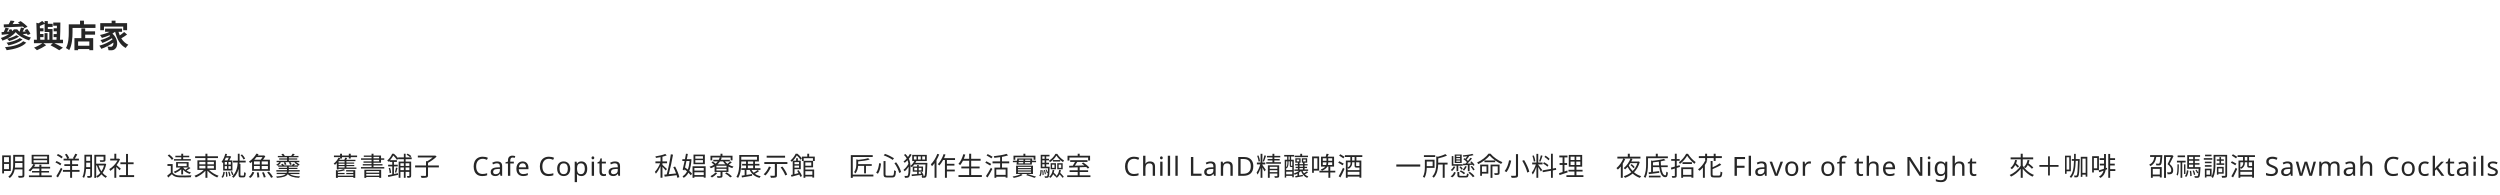 <svg width="1422" height="111" viewBox="0 0 1422 111" fill="none" xmlns="http://www.w3.org/2000/svg">
<path d="M2.214 15.588C5.022 15.48 9.144 15.318 13.032 15.102C13.41 15.462 13.716 15.786 13.95 16.056L15.66 15.228C14.796 14.274 13.104 12.924 11.79 12.024L10.188 12.78C10.53 13.014 10.908 13.284 11.268 13.572L7.164 13.716C7.524 13.194 7.92 12.582 8.262 11.97L6.012 11.682C5.76 12.312 5.346 13.086 4.932 13.788C3.888 13.824 2.934 13.86 2.106 13.878L2.214 15.588ZM13.194 23.436C11.196 25.47 7.146 26.442 2.826 26.856C3.222 27.342 3.618 28.044 3.798 28.566C8.406 27.954 12.546 26.766 14.922 24.264L13.194 23.436ZM11.232 21.654C9.63 22.932 6.48 23.868 3.744 24.3C4.14 24.732 4.572 25.38 4.788 25.83C7.758 25.2 10.89 24.084 12.834 22.464L11.232 21.654ZM9.324 20.016C8.118 20.844 5.814 21.636 4.05 22.05C4.482 22.41 4.914 22.932 5.184 23.31C7.056 22.788 9.342 21.888 10.836 20.79L9.324 20.016ZM17.298 19.278C17.028 18.486 16.272 17.316 15.552 16.488L14.058 17.1C14.256 17.352 14.454 17.622 14.634 17.91L12.888 18C13.194 17.406 13.536 16.722 13.86 16.092L11.916 15.66C11.736 16.362 11.43 17.316 11.124 18.072C10.638 17.64 10.17 17.172 9.774 16.668H7.92C7.668 17.01 7.38 17.37 7.038 17.712C6.858 17.316 6.642 16.92 6.426 16.578L4.932 17.01C5.094 17.28 5.256 17.586 5.4 17.892L3.978 18.018C4.338 17.442 4.716 16.794 5.058 16.182L3.132 15.732C2.916 16.452 2.538 17.406 2.142 18.18C1.692 18.216 1.242 18.252 0.864 18.27L1.008 19.8L5.094 19.35C3.762 20.286 2.16 21.096 0.468 21.6C0.828 21.996 1.224 22.662 1.404 23.112C4.446 22.086 7.434 20.196 8.928 18.27C10.566 20.34 13.752 22.122 16.56 22.986C16.83 22.482 17.19 21.834 17.586 21.366C16.002 20.988 14.382 20.34 12.924 19.422C13.698 19.332 14.526 19.26 15.372 19.152C15.516 19.458 15.624 19.728 15.714 19.962L17.298 19.278ZM22.842 21.114H24.732V19.35H22.788L22.752 17.838H24.732V16.074H22.698L22.662 14.778C23.544 14.436 24.516 14.004 25.38 13.59V18.216H28.062V22.59H27.036V18.828H25.344V22.59H22.896L22.842 21.114ZM35.838 22.59H34.11C34.272 19.89 34.344 15.948 34.344 12.798H30.294V14.652H32.382C32.382 15.12 32.382 15.588 32.364 16.074H30.51V17.838H32.328C32.31 18.36 32.292 18.864 32.274 19.368H30.492V21.132H32.202C32.166 21.636 32.13 22.14 32.112 22.59H29.88V16.542H27.198V15.336H29.952V13.554H27.198V11.97H25.38V13.23L24.012 11.916C23.472 12.33 22.68 12.834 21.888 13.266L20.682 12.942L20.97 22.59H19.296V24.588H24.084C22.896 25.452 20.952 26.496 19.368 27.09C19.872 27.486 20.628 28.134 21.006 28.566C22.644 27.882 24.822 26.73 26.244 25.74L24.66 24.588H30.042L28.746 25.758C30.564 26.64 32.562 27.828 33.696 28.584L35.802 27.126C34.65 26.424 32.706 25.434 30.924 24.588H35.838V22.59ZM50.814 26.028H44.424V23.58H50.814V26.028ZM48.456 16.146H46.278V21.69H42.336V28.566H44.424V27.9H50.814V28.548H53.01V21.69H48.456V19.728H54.072V17.838H48.456V16.146ZM47.754 13.842V11.772H45.522V13.842H39.114V18.378C39.114 20.97 38.988 24.75 37.512 27.324C38.016 27.558 38.97 28.17 39.366 28.53C40.986 25.722 41.256 21.276 41.256 18.378V15.876H54.306V13.842H47.754ZM59.13 15.12H70.092V17.19H72.288V13.176H65.7V11.772H63.504V13.176H57.024V17.19H59.13V15.12ZM70.614 18.198C69.966 18.81 69.012 19.548 68.112 20.16C67.824 19.494 67.572 18.792 67.374 18.072H69.426V16.272H59.76V18.072H62.388C60.804 18.882 58.806 19.512 56.88 19.89C57.222 20.304 57.762 21.15 57.978 21.564C59.4 21.186 60.876 20.664 62.244 20.034C62.406 20.178 62.55 20.322 62.694 20.466C61.344 21.384 58.95 22.374 57.132 22.806C57.528 23.22 57.978 23.958 58.212 24.426C59.922 23.832 62.136 22.752 63.666 21.726C63.792 21.924 63.9 22.14 64.008 22.356C62.226 23.868 59.094 25.344 56.502 25.992C56.898 26.46 57.366 27.234 57.618 27.774C59.868 27 62.532 25.65 64.494 24.21C64.566 25.164 64.314 25.902 63.9 26.226C63.612 26.55 63.27 26.604 62.82 26.604C62.352 26.604 61.776 26.568 61.092 26.514C61.488 27.108 61.668 27.972 61.704 28.566C62.226 28.602 62.784 28.62 63.234 28.602C64.17 28.602 64.764 28.422 65.43 27.846C67.212 26.55 67.338 22.068 63.954 19.116C64.494 18.792 64.998 18.45 65.448 18.072H65.484C66.51 22.266 68.292 25.578 71.496 27.288C71.838 26.694 72.522 25.848 72.99 25.434C71.298 24.678 69.966 23.4 68.976 21.816C70.02 21.222 71.262 20.412 72.288 19.638L70.614 18.198Z" fill="#262626"/>
<path d="M5.1 89.38V92.215H2.295V89.38H5.1ZM2.295 96.22V93.235H5.1V96.22H2.295ZM6.135 97.255V88.375H1.245V98.635H2.295V97.255H6.135ZM8.505 95.35C8.58 94.675 8.595 94.015 8.595 93.4V92.725H12.78V95.35H8.505ZM12.78 89.14V91.705H8.595V89.14H12.78ZM13.86 88.09H7.515V93.4C7.515 95.725 7.26 98.545 4.74 100.48C4.965 100.63 5.385 101.005 5.565 101.245C7.26 99.94 8.025 98.155 8.355 96.37H12.78V99.67C12.78 99.94 12.675 100.03 12.39 100.045C12.15 100.045 11.205 100.06 10.23 100.03C10.41 100.315 10.59 100.81 10.65 101.11C11.925 101.11 12.75 101.08 13.23 100.915C13.71 100.72 13.86 100.375 13.86 99.67V88.09ZM26.805 90.265H19.095V88.96H26.805V90.265ZM26.805 92.455H19.095V91.12H26.805V92.455ZM27.93 88.06H18V93.355H27.93V88.06ZM23.535 99.775V98.155H27.9V97.255H23.535V95.845H28.515V94.885H23.535V93.685H22.395V94.885H19.395C19.635 94.495 19.875 94.075 20.07 93.67L18.975 93.37C18.375 94.675 17.34 95.965 16.23 96.805C16.515 96.955 16.965 97.3 17.175 97.51C17.685 97.045 18.225 96.475 18.72 95.845H22.395V97.255H18.21V98.155H22.395V99.775H16.455V100.765H29.46V99.775H23.535ZM34.905 93.1C34.305 92.605 33.09 91.96 32.13 91.585L31.53 92.395C32.505 92.83 33.69 93.52 34.29 94.03L34.905 93.1ZM32.955 100.93C33.78 99.55 34.77 97.69 35.505 96.115L34.68 95.41C33.855 97.105 32.775 99.055 32.01 100.21L32.955 100.93ZM32.325 88.375C33.285 88.825 34.455 89.56 35.025 90.1L35.685 89.215C35.085 88.66 33.9 87.985 32.94 87.58L32.325 88.375ZM45.24 96.64H41.01V94.435H44.415V93.415H41.01V91.285H44.88V90.235H42.54C42.99 89.59 43.53 88.66 43.98 87.82L42.81 87.43C42.495 88.21 41.91 89.305 41.46 90.01L42.075 90.235H38.64L39.36 89.905C39.12 89.23 38.505 88.21 37.935 87.475L36.945 87.88C37.455 88.585 37.995 89.56 38.25 90.235H36.165V91.285H39.885V93.415H36.6V94.435H39.885V96.64H35.79V97.705H39.885V101.14H41.01V97.705H45.24V96.64ZM49.005 95.05C49.02 94.45 49.035 93.865 49.035 93.355V92.53H51.3V95.05H49.005ZM51.3 89.035V91.495H49.035V89.035H51.3ZM52.335 88H48.015V93.355C48.015 95.56 47.94 98.53 46.905 100.63C47.175 100.735 47.625 100.99 47.82 101.17C48.495 99.76 48.81 97.885 48.945 96.115H51.3V99.805C51.3 100.015 51.225 100.075 51.015 100.09C50.835 100.105 50.205 100.105 49.515 100.09C49.665 100.375 49.815 100.87 49.83 101.155C50.85 101.155 51.45 101.14 51.825 100.945C52.215 100.75 52.335 100.42 52.335 99.82V88ZM59.19 94.135C58.845 95.41 58.335 96.535 57.69 97.495C57 96.505 56.46 95.365 56.055 94.135H59.19ZM59.76 93.07L59.565 93.1H54.705V89.08H58.905V90.91C58.905 91.09 58.845 91.15 58.605 91.15C58.38 91.165 57.6 91.165 56.685 91.15C56.835 91.42 57 91.795 57.045 92.095C58.17 92.095 58.92 92.095 59.4 91.945C59.85 91.78 59.985 91.495 59.985 90.925V88.045H53.655V101.155H54.705V94.135H55.08C55.575 95.68 56.235 97.12 57.075 98.335C56.385 99.145 55.605 99.79 54.78 100.24C55.005 100.435 55.29 100.81 55.44 101.065C56.265 100.585 57.03 99.94 57.705 99.145C58.425 99.985 59.235 100.66 60.135 101.17C60.3 100.9 60.6 100.525 60.855 100.315C59.91 99.85 59.07 99.175 58.35 98.35C59.295 97.015 60.015 95.335 60.405 93.295L59.76 93.07ZM68.715 95.935C68.34 95.605 67.02 94.45 66.315 93.895C67.11 92.89 67.8 91.78 68.265 90.625L67.635 90.205L67.44 90.25H66.135V87.46H65.04V90.25H62.685V91.27H66.855C65.82 93.265 63.945 95.155 62.16 96.19C62.34 96.4 62.625 96.91 62.745 97.195C63.51 96.7 64.29 96.07 65.04 95.32V101.14H66.135V94.93C66.81 95.56 67.635 96.4 68.025 96.835L68.715 95.935ZM72.795 99.625V93.4H75.99V92.32H72.795V87.565H71.685V92.32H68.475V93.4H71.685V99.625H67.89V100.72H76.29V99.625H72.795Z" fill="#262626"/>
<path d="M108.54 90.52H104.19V89.44H107.625V88.6H104.19V87.46H103.11V88.6H99.75V89.44H103.11V90.52H98.94V91.36H108.54V90.52ZM101.19 92.98H106.185V94.48H101.19V92.98ZM107.22 95.29C106.695 95.71 106.005 96.22 105.42 96.58C104.925 96.19 104.505 95.755 104.19 95.29H107.22ZM103.095 99.205H104.145V96.58C105.12 97.66 106.485 98.5 107.955 98.92C108.09 98.665 108.36 98.275 108.6 98.065C107.7 97.855 106.845 97.51 106.095 97.045C106.8 96.64 107.64 96.1 108.33 95.575L107.505 95.05L107.28 95.245V92.17H100.17V95.29H102.72C101.775 96.31 100.305 97.12 98.865 97.66C99.075 97.855 99.42 98.29 99.54 98.515C100.785 97.975 102.09 97.21 103.095 96.265V99.205ZM98.655 90.265C98.19 89.53 97.155 88.51 96.24 87.82L95.385 88.45C96.3 89.17 97.305 90.205 97.755 90.955L98.655 90.265ZM98.205 93.325H95.25V94.375H97.155V98.215C96.48 98.845 95.715 99.475 95.085 99.94L95.67 101.005C96.405 100.36 97.095 99.73 97.755 99.085C98.685 100.255 100.035 100.78 102 100.855C103.68 100.93 106.845 100.9 108.525 100.825C108.57 100.495 108.75 99.985 108.885 99.73C107.085 99.85 103.635 99.895 101.985 99.82C100.23 99.76 98.91 99.25 98.205 98.14V93.325ZM113.37 94.315H116.85V95.77H113.37V94.315ZM113.37 92.065H116.85V93.49H113.37V92.065ZM121.665 92.065V93.49H117.975V92.065H121.665ZM121.665 95.77H117.975V94.315H121.665V95.77ZM122.79 96.64V91.18H117.975V89.92H123.99V88.87H117.975V87.46H116.85V88.87H110.985V89.92H116.85V91.18H112.29V96.64H115.92C114.585 98.035 112.5 99.325 110.61 99.985C110.88 100.21 111.21 100.63 111.39 100.915C113.295 100.135 115.425 98.71 116.85 97.105V101.14H117.975V97.06C119.415 98.68 121.605 100.165 123.555 100.945C123.72 100.63 124.065 100.21 124.335 99.985C122.415 99.34 120.285 98.05 118.92 96.64H122.79ZM139.44 90.22C139.14 89.545 138.405 88.54 137.67 87.835L136.845 88.255C137.535 88.975 138.255 89.995 138.54 90.7L139.44 90.22ZM130.155 89.68C129.945 90.205 129.675 90.79 129.42 91.225H127.74C128.025 90.715 128.265 90.205 128.46 89.68H130.155ZM131.28 93.64H129.945V92.14H131.28V93.64ZM131.28 96.055H129.945V94.51H131.28V96.055ZM127.83 93.64V92.14H129.12V93.64H127.83ZM129.12 94.51V96.055H127.83V94.51H129.12ZM126.93 92.5V96.985H132.21V91.225H130.41C130.8 90.595 131.175 89.845 131.475 89.17L130.83 88.735L130.635 88.795H128.79C128.925 88.39 129.045 87.985 129.15 87.595L128.13 87.46C127.8 88.855 127.11 90.685 126.015 92.065C126.255 92.17 126.6 92.47 126.78 92.695L126.93 92.5ZM126.705 101.14C127.44 100.39 127.71 99.1 127.86 97.855L127.05 97.66C126.93 98.83 126.645 100.015 125.97 100.675L126.705 101.14ZM128.37 97.81C128.535 98.695 128.61 99.82 128.55 100.555L129.36 100.435C129.39 99.715 129.3 98.575 129.12 97.705L128.37 97.81ZM129.78 97.78C130.08 98.56 130.335 99.565 130.38 100.24L131.145 100.06C131.07 99.4 130.815 98.38 130.485 97.63L129.78 97.78ZM132.78 99.31C132.63 98.785 132.285 98.005 131.94 97.375L131.235 97.63C131.58 98.245 131.895 99.07 132.03 99.595L132.78 99.31ZM137.175 99.925C136.815 99.925 136.755 99.85 136.755 99.43V93.22H136.2C136.215 92.95 136.23 92.68 136.245 92.425H139.74V91.39H136.29C136.29 91.135 136.29 90.895 136.29 90.655V87.445H135.27V90.64C135.27 90.88 135.27 91.135 135.27 91.39H132.555V92.425H135.225C135.075 95.035 134.445 98.065 132 100.435C132.27 100.6 132.66 100.96 132.84 101.155C134.385 99.64 135.24 97.855 135.72 96.07V99.43C135.72 100.585 135.99 100.915 137.025 100.915H138.495C139.44 100.915 139.71 100.345 139.8 98.35C139.515 98.275 139.095 98.095 138.87 97.915C138.825 99.625 138.75 99.925 138.405 99.925H137.175ZM149.34 89.335C149.04 89.86 148.62 90.43 148.23 90.865H144.615C145.095 90.37 145.53 89.845 145.92 89.335H149.34ZM152.385 93.55H148.86V91.81H152.385V93.55ZM152.385 96.205H148.86V94.435H152.385V96.205ZM144.45 94.435H147.795V96.205H144.45V94.435ZM144.45 91.81H147.795V93.55H144.45V91.81ZM143.385 97.15H153.51V90.865H149.58C150.075 90.25 150.585 89.5 150.915 88.84L150.15 88.375L149.97 88.42H146.58C146.76 88.15 146.925 87.895 147.075 87.64L145.83 87.4C145.05 88.84 143.58 90.655 141.57 91.96C141.825 92.14 142.2 92.515 142.365 92.785C142.725 92.53 143.055 92.275 143.385 92.005V97.15ZM142.485 101.185C143.4 100.45 144.18 99.22 144.645 98.035L143.58 97.735C143.145 98.845 142.35 100 141.495 100.615L142.485 101.185ZM146.07 98.125C146.25 99.055 146.37 100.255 146.37 100.975L147.495 100.84C147.48 100.135 147.33 98.95 147.135 98.05L146.07 98.125ZM149.04 98.155C149.475 99.055 149.91 100.255 150.06 100.975L151.125 100.705C150.96 99.985 150.495 98.8 150.06 97.945L149.04 98.155ZM151.965 98.05C152.835 98.995 153.81 100.3 154.2 101.155L155.265 100.66C154.83 99.79 153.84 98.515 152.97 97.615L151.965 98.05ZM157.785 94.24C158.685 93.82 159.33 93.145 159.75 92.47L159.27 92.23H162.24L161.43 92.425C161.685 92.86 161.91 93.43 161.955 93.805L162.885 93.565C162.795 93.19 162.57 92.65 162.315 92.23H164.955L164.295 92.425C164.61 92.845 164.91 93.415 165.015 93.79L165.915 93.505C165.795 93.13 165.525 92.62 165.195 92.23H168L167.445 92.56C168.225 92.995 169.185 93.73 169.665 94.24L170.46 93.715C170.04 93.28 169.185 92.665 168.42 92.23H170.265V91.48H164.325V90.79H169.065V90.1H164.325V89.44H169.77V88.69H166.8C167.07 88.405 167.385 88.045 167.67 87.67L166.455 87.43C166.275 87.775 165.9 88.33 165.63 88.69H161.685L162 88.57C161.82 88.255 161.4 87.775 161.04 87.43L160.035 87.745C160.305 88.015 160.605 88.375 160.815 88.69H158.04V89.44H163.26V90.1H158.79V90.79H163.26V91.48H157.335V92.23H158.91C158.505 92.785 157.875 93.34 157.11 93.64L157.785 94.24ZM170.31 99.01V98.29H164.085C164.16 98.065 164.235 97.825 164.28 97.555H170.49V96.79H164.28V96.13H169.17V95.455H164.28V94.795H169.5V94.09H167.19C167.4 93.865 167.61 93.625 167.82 93.37L166.755 93.085C166.575 93.37 166.305 93.76 166.035 94.09H161.625C161.415 93.775 161.07 93.4 160.755 93.13L159.87 93.43C160.095 93.61 160.32 93.85 160.5 94.09H158.175V94.795H163.23V95.455H158.535V96.13H163.23V96.79H157.185V97.555H163.245C163.185 97.825 163.11 98.065 163.005 98.29H157.365V99.01H162.51C161.685 99.82 160.11 100.195 157.095 100.375C157.26 100.57 157.44 100.945 157.5 101.17C161.145 100.9 162.885 100.33 163.725 99.025C164.925 100.42 167.19 101.005 170.13 101.155C170.25 100.9 170.475 100.525 170.7 100.3C168.12 100.255 166.005 99.91 164.85 99.01H170.31Z" fill="#262626"/>
<path d="M196.86 97.525H200.97V98.35H196.965V99.04H200.97V99.925H192.18V99.04H195.99V98.35H192.18V97.66C193.605 97.48 195.195 97.195 196.29 96.82L195.54 96.205C194.745 96.505 193.35 96.775 192.045 96.97L191.07 96.73V101.17H192.18V100.69H200.97V101.155H202.065V96.79H196.86V97.525ZM196.005 92.44H192.585V91.645H196.005V92.44ZM196.005 93.835H192.585V93.1H196.005V93.835ZM196.005 95.275H192.585V94.51H196.005V95.275ZM199.5 90.175V89.365H203.115V88.465H199.5V87.46H198.405V88.465H194.52V87.46H193.44V88.465H189.945V89.365H193.44V89.86L192.525 89.71C192.03 90.745 191.085 92.095 189.795 93.07C190.035 93.22 190.365 93.535 190.53 93.745C190.905 93.43 191.265 93.1 191.58 92.755V96.355H192.585V96.04H202.725V95.275H197.04V94.51H201.51V93.835H197.04V93.1H201.465V92.44H197.04V91.645H202.17V90.88H196.92C197.1 90.565 197.28 90.22 197.46 89.86L196.335 89.695C196.245 90.025 196.065 90.49 195.9 90.88H193.02C193.17 90.64 193.305 90.385 193.44 90.145V90.175H194.52V89.365H198.405V90.175H199.5ZM215.7 97.315V98.23H208.32V97.315H215.7ZM208.32 99.91V98.95H215.7V99.91H208.32ZM207.24 101.185H208.32V100.69H215.7V101.155H216.81V96.55H207.24V101.185ZM212.445 90.91H215.64V91.795H212.445V90.91ZM212.445 89.23H215.64V90.07H212.445V89.23ZM212.445 95.02V94.135H217.56V93.37H212.445V92.545H216.735V90.91H218.565V90.07H216.735V88.48H212.445V87.43H211.35V88.48H206.925V89.23H211.35V90.07H205.35V90.91H211.35V91.795H206.76V92.545H211.35V93.37H206.34V94.135H211.35V95.02H205.32V95.845H218.58V95.02H212.445ZM233.94 88.78C233.505 88.345 232.59 87.76 231.855 87.385L231.27 88.015C232.035 88.42 232.92 89.035 233.355 89.485L233.94 88.78ZM232.845 92.875V94.375H230.715V92.875H232.845ZM230.715 96.79V95.245H232.845V96.79H230.715ZM227.76 96.79V95.245H229.71V96.79H227.76ZM229.71 92.875V94.375H227.76V92.875H229.71ZM234.165 90.55V89.53H230.715V87.445H229.71V89.53H226.47V90.01C225.93 89.26 224.91 88.21 224.085 87.46H223.065C222.57 88.645 221.61 90.16 220.26 91.3C220.455 91.435 220.785 91.78 220.95 92.005C221.16 91.81 221.37 91.615 221.565 91.42V92.095H223.11V93.685H220.77V94.66H223.11V99.175C222.18 99.37 221.325 99.535 220.635 99.655L220.86 100.675C222.405 100.345 224.475 99.895 226.44 99.445L226.35 98.515C225.6 98.665 224.82 98.83 224.085 98.98V94.66H226.23V93.685H224.085V92.095H225.75V91.135H221.82C222.645 90.235 223.26 89.275 223.71 88.465C224.52 89.23 225.39 90.325 225.825 91L226.47 90.28V90.55H229.71V91.915H226.755V101.14H227.76V97.765H229.71V101.125H230.715V97.765H232.845V99.895C232.845 100.06 232.785 100.12 232.635 100.12C232.47 100.135 231.99 100.135 231.435 100.105C231.57 100.375 231.735 100.84 231.765 101.125C232.59 101.125 233.085 101.11 233.43 100.93C233.775 100.75 233.865 100.435 233.865 99.91V91.915H230.715V90.55H234.165ZM225.36 98.215C225.585 97.525 225.87 96.46 226.11 95.545L225.24 95.32C225.12 96.115 224.835 97.3 224.625 98.02L225.36 98.215ZM221.115 95.65C221.4 96.55 221.625 97.705 221.655 98.485L222.48 98.275C222.435 97.51 222.195 96.355 221.88 95.455L221.115 95.65ZM249.63 94.105H243.45V92.635C245.115 91.735 247.08 90.34 248.355 89.05L247.545 88.435L247.275 88.495H237.66V89.575H246.105C245.235 90.325 244.08 91.12 243.015 91.705H242.31V94.105H236.115V95.215H242.31V99.7C242.31 99.97 242.22 100.045 241.89 100.06C241.575 100.075 240.465 100.075 239.265 100.03C239.46 100.345 239.655 100.855 239.745 101.17C241.17 101.185 242.145 101.155 242.7 100.975C243.255 100.795 243.45 100.45 243.45 99.7V95.215H249.63V94.105Z" fill="#262626"/>
<path d="M274.545 90.325C273.395 90.325 272.49 90.71 271.83 91.48C271.17 92.25 270.84 93.305 270.84 94.645C270.84 95.975 271.145 97.03 271.755 97.81C272.375 98.58 273.3 98.965 274.53 98.965C274.99 98.965 275.43 98.925 275.85 98.845C276.27 98.765 276.685 98.665 277.095 98.545V99.715C276.695 99.865 276.28 99.975 275.85 100.045C275.43 100.115 274.925 100.15 274.335 100.15C273.245 100.15 272.335 99.925 271.605 99.475C270.875 99.025 270.325 98.385 269.955 97.555C269.595 96.725 269.415 95.75 269.415 94.63C269.415 93.55 269.61 92.6 270 91.78C270.4 90.95 270.985 90.305 271.755 89.845C272.525 89.375 273.46 89.14 274.56 89.14C275.69 89.14 276.675 89.35 277.515 89.77L276.975 90.91C276.645 90.76 276.275 90.625 275.865 90.505C275.465 90.385 275.025 90.325 274.545 90.325ZM282.748 91.825C283.728 91.825 284.453 92.04 284.923 92.47C285.393 92.9 285.628 93.585 285.628 94.525V100H284.668L284.413 98.86H284.353C284.003 99.3 283.633 99.625 283.243 99.835C282.853 100.045 282.323 100.15 281.653 100.15C280.923 100.15 280.318 99.96 279.838 99.58C279.358 99.19 279.118 98.585 279.118 97.765C279.118 96.965 279.433 96.35 280.063 95.92C280.693 95.48 281.663 95.24 282.973 95.2L284.338 95.155V94.675C284.338 94.005 284.193 93.54 283.903 93.28C283.613 93.02 283.203 92.89 282.673 92.89C282.253 92.89 281.853 92.955 281.473 93.085C281.093 93.205 280.738 93.345 280.408 93.505L280.003 92.515C280.353 92.325 280.768 92.165 281.248 92.035C281.728 91.895 282.228 91.825 282.748 91.825ZM284.323 96.07L283.138 96.115C282.138 96.155 281.443 96.315 281.053 96.595C280.673 96.875 280.483 97.27 280.483 97.78C280.483 98.23 280.618 98.56 280.888 98.77C281.168 98.98 281.523 99.085 281.953 99.085C282.623 99.085 283.183 98.9 283.633 98.53C284.093 98.15 284.323 97.57 284.323 96.79V96.07ZM292.266 92.98H290.241V100H288.921V92.98H287.511V92.365L288.921 91.915V91.45C288.921 90.41 289.146 89.665 289.596 89.215C290.056 88.755 290.701 88.525 291.531 88.525C291.841 88.525 292.131 88.555 292.401 88.615C292.671 88.665 292.901 88.725 293.091 88.795L292.746 89.83C292.586 89.78 292.401 89.73 292.191 89.68C291.981 89.63 291.766 89.605 291.546 89.605C291.106 89.605 290.776 89.755 290.556 90.055C290.346 90.345 290.241 90.805 290.241 91.435V91.96H292.266V92.98ZM297.272 91.81C297.952 91.81 298.542 91.96 299.042 92.26C299.542 92.56 299.922 92.985 300.182 93.535C300.452 94.075 300.587 94.71 300.587 95.44V96.235H295.082C295.102 97.145 295.332 97.84 295.772 98.32C296.222 98.79 296.847 99.025 297.647 99.025C298.157 99.025 298.607 98.98 298.997 98.89C299.397 98.79 299.807 98.65 300.227 98.47V99.625C299.817 99.805 299.412 99.935 299.012 100.015C298.612 100.105 298.137 100.15 297.587 100.15C296.817 100.15 296.142 99.995 295.562 99.685C294.982 99.375 294.527 98.915 294.197 98.305C293.877 97.695 293.717 96.94 293.717 96.04C293.717 95.16 293.862 94.405 294.152 93.775C294.452 93.145 294.867 92.66 295.397 92.32C295.937 91.98 296.562 91.81 297.272 91.81ZM297.257 92.89C296.627 92.89 296.127 93.095 295.757 93.505C295.397 93.905 295.182 94.465 295.112 95.185H299.207C299.197 94.505 299.037 93.955 298.727 93.535C298.417 93.105 297.927 92.89 297.257 92.89ZM312.2 90.325C311.05 90.325 310.145 90.71 309.485 91.48C308.825 92.25 308.495 93.305 308.495 94.645C308.495 95.975 308.8 97.03 309.41 97.81C310.03 98.58 310.955 98.965 312.185 98.965C312.645 98.965 313.085 98.925 313.505 98.845C313.925 98.765 314.34 98.665 314.75 98.545V99.715C314.35 99.865 313.935 99.975 313.505 100.045C313.085 100.115 312.58 100.15 311.99 100.15C310.9 100.15 309.99 99.925 309.26 99.475C308.53 99.025 307.98 98.385 307.61 97.555C307.25 96.725 307.07 95.75 307.07 94.63C307.07 93.55 307.265 92.6 307.655 91.78C308.055 90.95 308.64 90.305 309.41 89.845C310.18 89.375 311.115 89.14 312.215 89.14C313.345 89.14 314.33 89.35 315.17 89.77L314.63 90.91C314.3 90.76 313.93 90.625 313.52 90.505C313.12 90.385 312.68 90.325 312.2 90.325ZM324.348 95.965C324.348 97.295 324.008 98.325 323.328 99.055C322.658 99.785 321.748 100.15 320.598 100.15C319.888 100.15 319.253 99.99 318.693 99.67C318.143 99.34 317.708 98.865 317.388 98.245C317.068 97.615 316.908 96.855 316.908 95.965C316.908 94.635 317.238 93.61 317.898 92.89C318.568 92.17 319.483 91.81 320.643 91.81C321.363 91.81 322.003 91.975 322.563 92.305C323.123 92.625 323.558 93.095 323.868 93.715C324.188 94.325 324.348 95.075 324.348 95.965ZM318.273 95.965C318.273 96.915 318.458 97.67 318.828 98.23C319.208 98.78 319.808 99.055 320.628 99.055C321.438 99.055 322.033 98.78 322.413 98.23C322.793 97.67 322.983 96.915 322.983 95.965C322.983 95.015 322.793 94.27 322.413 93.73C322.033 93.19 321.433 92.92 320.613 92.92C319.793 92.92 319.198 93.19 318.828 93.73C318.458 94.27 318.273 95.015 318.273 95.965ZM330.715 91.81C331.705 91.81 332.5 92.155 333.1 92.845C333.71 93.535 334.015 94.575 334.015 95.965C334.015 97.335 333.71 98.375 333.1 99.085C332.5 99.795 331.7 100.15 330.7 100.15C330.08 100.15 329.565 100.035 329.155 99.805C328.755 99.575 328.44 99.3 328.21 98.98H328.12C328.13 99.15 328.145 99.365 328.165 99.625C328.195 99.885 328.21 100.11 328.21 100.3V103.6H326.89V91.96H327.97L328.15 93.055H328.21C328.45 92.705 328.765 92.41 329.155 92.17C329.545 91.93 330.065 91.81 330.715 91.81ZM330.475 92.92C329.655 92.92 329.075 93.15 328.735 93.61C328.395 94.07 328.22 94.77 328.21 95.71V95.965C328.21 96.955 328.37 97.72 328.69 98.26C329.02 98.79 329.625 99.055 330.505 99.055C330.985 99.055 331.385 98.925 331.705 98.665C332.025 98.395 332.26 98.025 332.41 97.555C332.57 97.085 332.65 96.55 332.65 95.95C332.65 95.03 332.47 94.295 332.11 93.745C331.76 93.195 331.215 92.92 330.475 92.92ZM337.243 88.945C337.443 88.945 337.618 89.015 337.768 89.155C337.928 89.285 338.008 89.495 338.008 89.785C338.008 90.075 337.928 90.29 337.768 90.43C337.618 90.56 337.443 90.625 337.243 90.625C337.023 90.625 336.838 90.56 336.688 90.43C336.538 90.29 336.463 90.075 336.463 89.785C336.463 89.495 336.538 89.285 336.688 89.155C336.838 89.015 337.023 88.945 337.243 88.945ZM337.888 91.96V100H336.568V91.96H337.888ZM343.571 99.07C343.771 99.07 343.976 99.055 344.186 99.025C344.396 98.995 344.566 98.955 344.696 98.905V99.91C344.556 99.98 344.356 100.035 344.096 100.075C343.836 100.125 343.586 100.15 343.346 100.15C342.926 100.15 342.536 100.08 342.176 99.94C341.826 99.79 341.541 99.535 341.321 99.175C341.101 98.815 340.991 98.31 340.991 97.66V92.98H339.851V92.35L341.006 91.825L341.531 90.115H342.311V91.96H344.636V92.98H342.311V97.63C342.311 98.12 342.426 98.485 342.656 98.725C342.896 98.955 343.201 99.07 343.571 99.07ZM349.8 91.825C350.78 91.825 351.505 92.04 351.975 92.47C352.445 92.9 352.68 93.585 352.68 94.525V100H351.72L351.465 98.86H351.405C351.055 99.3 350.685 99.625 350.295 99.835C349.905 100.045 349.375 100.15 348.705 100.15C347.975 100.15 347.37 99.96 346.89 99.58C346.41 99.19 346.17 98.585 346.17 97.765C346.17 96.965 346.485 96.35 347.115 95.92C347.745 95.48 348.715 95.24 350.025 95.2L351.39 95.155V94.675C351.39 94.005 351.245 93.54 350.955 93.28C350.665 93.02 350.255 92.89 349.725 92.89C349.305 92.89 348.905 92.955 348.525 93.085C348.145 93.205 347.79 93.345 347.46 93.505L347.055 92.515C347.405 92.325 347.82 92.165 348.3 92.035C348.78 91.895 349.28 91.825 349.8 91.825ZM351.375 96.07L350.19 96.115C349.19 96.155 348.495 96.315 348.105 96.595C347.725 96.875 347.535 97.27 347.535 97.78C347.535 98.23 347.67 98.56 347.94 98.77C348.22 98.98 348.575 99.085 349.005 99.085C349.675 99.085 350.235 98.9 350.685 98.53C351.145 98.15 351.375 97.57 351.375 96.79V96.07Z" fill="#262626"/>
<path d="M379.365 96.145C378.99 95.77 377.355 94.24 376.8 93.775V92.875H379.425V91.81H376.8V89.14C377.7 88.915 378.555 88.66 379.23 88.375L378.405 87.55C377.13 88.135 374.79 88.645 372.78 88.96C372.915 89.2 373.065 89.575 373.125 89.83C373.95 89.71 374.835 89.56 375.705 89.38V91.81H372.81V92.875H375.495C374.79 94.645 373.575 96.655 372.495 97.735C372.675 98.02 372.96 98.47 373.08 98.785C373.995 97.765 374.97 96.13 375.705 94.495V101.095H376.8V94.915C377.475 95.605 378.33 96.52 378.675 97L379.365 96.145ZM386.415 100.765C386.085 99.16 385.065 96.655 384.015 94.735L382.965 95.065C383.55 96.16 384.12 97.45 384.54 98.65C383.1 98.8 381.66 98.95 380.385 99.085C381.255 95.98 382.23 91.495 382.815 87.97L381.57 87.76C381.09 91.3 380.1 96.085 379.23 99.205C378.705 99.25 378.24 99.295 377.82 99.34L378.09 100.495C379.89 100.285 382.425 99.97 384.885 99.64C385.05 100.195 385.185 100.705 385.26 101.14L386.415 100.765ZM399.84 90.25H395.49V88.84H399.84V90.25ZM399.84 92.515H395.49V91.09H399.84V92.515ZM400.92 87.94H394.47V93.415H400.92V87.94ZM392.235 91.57C392.07 93.505 391.725 95.14 391.23 96.46C390.705 96.04 390.15 95.62 389.64 95.26C389.895 94.12 390.18 92.845 390.45 91.57H392.235ZM392.67 90.505L392.475 90.535H390.66C390.885 89.485 391.08 88.465 391.245 87.55L390.165 87.445C390.015 88.375 389.82 89.44 389.61 90.535H388.11V91.57H389.415C389.04 93.4 388.635 95.215 388.305 96.475L389.22 96.97L389.385 96.325C389.85 96.685 390.315 97.075 390.78 97.48C390.12 98.77 389.265 99.685 388.23 100.255C388.455 100.48 388.74 100.9 388.89 101.155C390 100.48 390.9 99.535 391.59 98.23C392.145 98.77 392.61 99.28 392.94 99.715L393.645 98.8C393.285 98.32 392.715 97.765 392.07 97.195C392.745 95.515 393.165 93.355 393.315 90.61L392.67 90.505ZM394.965 99.565V97.99H400.29V99.565H394.965ZM400.29 95.545V97.045H394.965V95.545H400.29ZM393.915 94.585V101.125H394.965V100.54H400.29V101.05H401.37V94.585H393.915ZM406.905 98.095C406.275 98.905 405.15 99.67 404.115 100.195C404.355 100.36 404.79 100.765 404.955 100.96C406.02 100.36 407.22 99.415 407.955 98.44L406.905 98.095ZM412.425 98.59C413.505 99.25 414.78 100.24 415.38 100.915L416.325 100.33C415.68 99.64 414.375 98.695 413.325 98.05L412.425 98.59ZM408.105 93.49C408.645 92.995 409.125 92.425 409.53 91.795H411.255C411.63 92.425 412.095 92.98 412.635 93.49H408.105ZM413.25 95.245H407.49V94.285H413.25V95.245ZM413.25 97H407.49V95.995H413.25V97ZM415.335 91.78C414.96 92.2 414.33 92.77 413.805 93.22C413.235 92.8 412.74 92.32 412.35 91.795H415.125V90.88H410.04C410.22 90.52 410.37 90.145 410.505 89.74L409.695 89.575H415.59V91.21H416.655V88.585H410.925V87.46H409.83V88.585H404.115V91.21H405.135V89.575H409.395C409.245 90.04 409.065 90.475 408.855 90.88H405.735V91.795H408.27C407.91 92.29 407.475 92.725 406.995 93.1C406.59 92.695 405.93 92.185 405.405 91.825L404.67 92.41C405.18 92.77 405.78 93.28 406.17 93.685C405.42 94.165 404.55 94.54 403.59 94.825C403.83 95.035 404.19 95.47 404.355 95.68C405.105 95.41 405.81 95.08 406.455 94.705V97.78H409.845V99.97C409.845 100.135 409.8 100.195 409.575 100.21C409.335 100.225 408.585 100.225 407.745 100.195C407.895 100.465 408.06 100.855 408.135 101.14C409.2 101.14 409.905 101.155 410.355 100.99C410.82 100.84 410.94 100.555 410.94 100V97.78H414.33V94.72C415.005 95.095 415.755 95.395 416.535 95.62C416.67 95.35 416.97 94.945 417.21 94.735C416.25 94.525 415.335 94.165 414.54 93.7C415.08 93.325 415.71 92.815 416.265 92.32L415.335 91.78ZM425.4 94.15H428.4V95.68H425.4V94.15ZM425.4 91.825H428.4V93.19H425.4V91.825ZM421.62 89.14H430.575V90.85H421.62V89.14ZM430.92 96.73C430.35 97.195 429.435 97.81 428.67 98.245C428.19 97.78 427.785 97.24 427.47 96.64H432.555V95.68H429.435V94.15H431.955V93.19H429.435V91.825H431.67V88.165H420.495V92.53C420.495 94.93 420.375 98.23 418.875 100.585C419.145 100.69 419.64 100.975 419.85 101.155C421.395 98.725 421.62 95.08 421.62 92.53V91.825H424.35V93.19H422.115V94.15H424.35V95.68H421.665V96.64H423.555V99.655C422.91 99.76 422.325 99.85 421.83 99.91L422.01 100.945C423.57 100.675 425.745 100.315 427.8 99.97L427.755 98.995C426.675 99.175 425.595 99.34 424.59 99.505V96.64H426.435C427.44 98.935 429.345 100.495 432.045 101.17C432.165 100.885 432.465 100.48 432.705 100.24C431.4 99.985 430.275 99.505 429.36 98.83C430.14 98.425 431.04 97.855 431.76 97.315L430.92 96.73ZM446.55 88.57H436.08V89.665H446.55V88.57ZM437.355 94.735C436.695 96.43 435.615 98.065 434.385 99.115C434.67 99.265 435.18 99.61 435.39 99.79C436.59 98.65 437.76 96.865 438.495 95.035L437.355 94.735ZM444.03 95.17C445.125 96.625 446.235 98.56 446.655 99.79L447.75 99.31C447.315 98.05 446.145 96.145 445.05 94.75L444.03 95.17ZM434.745 92.185V93.28H440.73V99.67C440.73 99.91 440.64 99.985 440.355 99.985C440.085 100 439.11 100 438.09 99.97C438.255 100.3 438.435 100.795 438.495 101.125C439.8 101.125 440.685 101.11 441.21 100.93C441.735 100.75 441.915 100.405 441.915 99.7V93.28H447.87V92.185H434.745ZM454.485 92.215V93.4H451.905V92.215H454.485ZM451.905 95.38V94.18H454.485V95.38H451.905ZM453.405 97.18C453.69 97.57 453.975 98.005 454.23 98.455C453.435 98.665 452.64 98.86 451.905 99.04V96.235H455.475V91.39H453.81V89.965H452.85V91.39H450.975C451.995 90.4 452.73 89.32 453.24 88.405C454.065 89.14 454.92 90.205 455.355 90.895L456.09 90.07C455.595 89.305 454.545 88.225 453.63 87.46H452.565C452.01 88.645 451.02 90.175 449.58 91.3C449.805 91.435 450.135 91.78 450.285 92.005C450.495 91.825 450.705 91.645 450.9 91.465V99.28L449.88 99.52L450.225 100.54C451.47 100.21 453.105 99.745 454.68 99.295C454.92 99.775 455.1 100.225 455.22 100.6L456.165 100.15C455.865 99.22 455.07 97.825 454.275 96.775L453.405 97.18ZM462.075 97.36V99.415H458.07V97.36H462.075ZM462.405 89.995V91.45H457.14V89.995H462.405ZM461.46 94.255H458.07V92.38H461.46V94.255ZM462.48 95.17V91.585H463.455V89.065H460.245V87.445H459.18V89.065H456.135V91.585H457.05V101.14H458.07V100.375H462.075V101.02H463.095V96.43H458.07V95.17H462.48Z" fill="#262626"/>
<path d="M496.78 99.325H485.05V89.29H496.405V88.24H483.94V101.17H485.05V100.375H496.78V99.325ZM492.565 98.605V94.36H495.85V93.37H488.125V93.325V91.81C490.39 91.615 492.985 91.285 494.68 90.73L493.795 89.965C492.55 90.385 490.3 90.715 488.245 90.925L487.06 90.64V93.31C487.06 94.705 486.91 96.505 485.785 97.9C486.04 98.035 486.43 98.395 486.58 98.635C487.63 97.375 487.99 95.755 488.095 94.36H491.5V98.605H492.565ZM508.75 92.815C510.01 94.495 511.105 96.82 511.45 98.38L512.545 97.855C512.185 96.28 511.06 94.015 509.725 92.32L508.75 92.815ZM500.05 92.815C499.855 94.735 499.36 96.91 498.355 98.215L499.36 98.83C500.425 97.39 500.89 95.035 501.13 93.025L500.05 92.815ZM502.66 88.375C504.46 89.005 506.62 90.115 507.79 90.97L508.495 89.995C507.31 89.215 505.15 88.12 503.365 87.52L502.66 88.375ZM502.555 91.6V99.085C502.555 100.54 502.99 100.945 504.58 100.945H507.49C509.11 100.945 509.47 100.12 509.62 97.3C509.305 97.225 508.84 97.015 508.585 96.79C508.465 99.385 508.33 99.925 507.43 99.925H504.67C503.845 99.925 503.68 99.79 503.68 99.1V91.6H502.555ZM520.045 96.88V95.485H521.665V96.88H520.045ZM524.14 95.485V96.88H522.565V95.485H524.14ZM519.82 88.96H521.32V90.73H519.82V88.96ZM522.175 88.96H523.735V90.73H522.175V88.96ZM524.575 88.96H526.165V90.73H524.575V88.96ZM527.485 92.62H520.675C520.87 92.29 521.05 91.96 521.2 91.615H527.155V88.075H518.875V91.615H520.09C519.55 92.68 518.74 93.685 517.84 94.375C517.78 92.95 517.57 91.585 516.97 90.28C517.57 89.545 518.095 88.78 518.515 88.015L517.57 87.535C517.27 88.12 516.88 88.72 516.43 89.305C516.055 88.72 515.575 88.15 514.96 87.58L514.18 88.15C514.855 88.795 515.365 89.455 515.755 90.145C515.185 90.805 514.555 91.405 513.91 91.9C514.15 92.065 514.51 92.38 514.66 92.59C515.185 92.155 515.71 91.675 516.205 91.15C516.445 91.795 516.61 92.47 516.7 93.175C516.055 94.48 514.9 95.875 513.895 96.595C514.135 96.805 514.45 97.18 514.615 97.435C515.365 96.805 516.175 95.845 516.82 94.84C516.82 95.05 516.82 95.275 516.82 95.485C516.82 97.42 516.685 99.355 516.31 99.835C516.205 99.985 516.085 100.045 515.875 100.075C515.56 100.105 515.05 100.105 514.42 100.06C514.615 100.36 514.705 100.78 514.72 101.125C515.29 101.155 515.845 101.14 516.295 101.05C516.67 101.005 516.94 100.84 517.12 100.585C517.72 99.775 517.855 97.66 517.855 95.5C517.855 95.155 517.855 94.795 517.84 94.45C518.08 94.615 518.44 94.93 518.605 95.08C519.1 94.66 519.595 94.135 520.045 93.55H526.42C526.3 98.02 526.15 99.595 525.865 99.97C525.745 100.15 525.625 100.18 525.43 100.18C525.295 100.18 525.07 100.18 524.8 100.165L525.43 99.94C525.25 99.34 524.8 98.455 524.305 97.78L523.54 98.05C523.69 98.275 523.84 98.53 523.99 98.785L522.565 98.905V97.645H525.025V94.72H522.565V93.85H521.665V94.72H519.175V97.645H521.665V98.98C520.465 99.07 519.355 99.16 518.515 99.22L518.635 100.165C520.15 100.015 522.295 99.82 524.38 99.595C524.455 99.805 524.53 99.985 524.575 100.165C524.455 100.15 524.335 100.15 524.2 100.135C524.335 100.39 524.44 100.825 524.455 101.11C525.025 101.14 525.58 101.14 525.91 101.095C526.3 101.05 526.54 100.96 526.78 100.615C527.185 100.09 527.32 98.32 527.485 93.13V92.62ZM533.155 87.505C532.315 89.785 530.935 92.02 529.45 93.46C529.66 93.7 529.99 94.315 530.095 94.57C530.605 94.045 531.115 93.445 531.58 92.785V101.125H532.69V91.06C533.275 90.025 533.815 88.93 534.22 87.85L533.155 87.505ZM543.22 91.015V89.95H536.98C537.28 89.29 537.565 88.615 537.805 87.925L536.74 87.64C536.005 89.83 534.79 91.99 533.44 93.385C533.695 93.565 534.13 93.94 534.31 94.135C535.06 93.295 535.795 92.215 536.44 91.015H537.475V101.14H538.6V97.51H543.085V96.46H538.6V94.195H542.875V93.16H538.6V91.015H543.22ZM552.4 99.595V95.785H557.215V94.705H552.4V91.435H557.77V90.34H552.4V87.46H551.26V90.34H548.215C548.545 89.575 548.815 88.765 549.055 87.94L547.93 87.7C547.345 89.83 546.385 91.9 545.155 93.22C545.455 93.37 545.95 93.7 546.175 93.88C546.73 93.205 547.255 92.38 547.735 91.435H551.26V94.705H546.805V95.785H551.26V99.595H545.185V100.675H558.475V99.595H552.4ZM564.58 89.185C563.95 88.765 562.69 88.075 561.775 87.64L561.16 88.435C562.075 88.93 563.32 89.65 563.935 90.085L564.58 89.185ZM563.815 93.235C563.155 92.815 561.91 92.155 561.04 91.72L560.425 92.53C561.34 93.01 562.57 93.73 563.185 94.15L563.815 93.235ZM561.715 100.945C562.6 99.565 563.65 97.705 564.43 96.13L563.62 95.395C562.75 97.09 561.595 99.07 560.785 100.195L561.715 100.945ZM572.005 99.475H566.68V96.385H572.005V99.475ZM574.045 92.89V91.81H569.935V89.215C571.225 88.99 572.425 88.705 573.4 88.375L572.53 87.505C570.865 88.105 567.85 88.57 565.27 88.84C565.375 89.095 565.525 89.515 565.585 89.785C566.65 89.68 567.775 89.545 568.87 89.38V91.81H564.55V92.89H568.87V95.35H565.645V101.14H566.68V100.51H572.005V101.065H573.07V95.35H569.935V92.89H574.045ZM577.495 89.44H587.905V90.91H588.955V88.54H583.225V87.445H582.13V88.54H576.475V90.91H577.495V89.44ZM582.19 90.805C582.175 91.03 582.16 91.27 582.13 91.51H579.46L579.55 90.805H582.19ZM586.015 91.51H583.075L583.12 90.805H586.075L586.015 91.51ZM582.925 92.935C582.955 92.71 582.985 92.455 583 92.2H585.97L585.91 92.935H582.925ZM579.37 92.2H582.07C582.04 92.455 582.01 92.71 581.98 92.935H579.28L579.37 92.2ZM578.185 93.61H586.87L586.99 92.275H589.315V91.435H587.065L587.17 90.145H578.635L578.47 91.435H576.13V92.275H578.365L578.185 93.61ZM579.025 97.6H586.45V98.29H579.025V97.6ZM579.025 96.25H586.45V96.94H579.025V96.25ZM579.025 94.93H586.45V95.59H579.025V94.93ZM587.56 98.965V94.24H577.945V98.965H580.705C579.79 99.565 577.69 100.15 575.965 100.405C576.175 100.615 576.475 100.975 576.625 101.185C578.395 100.885 580.495 100.27 581.65 99.535L580.765 98.965H587.56ZM583.675 99.61C585.52 100.135 587.335 100.735 588.415 101.155L589.375 100.495C588.175 100.075 586.21 99.475 584.41 98.98L583.675 99.61ZM600.325 87.505C599.635 88.93 598.195 90.505 596.68 91.375C596.875 91.615 597.115 92.005 597.22 92.275C598.735 91.345 600.145 89.83 600.88 88.495C601.72 89.875 603.22 91.345 604.63 92.215C604.765 91.915 605.005 91.495 605.215 91.255C603.79 90.505 602.275 89.035 601.36 87.505H600.325ZM603.01 91.03H598.915V91.9H603.01V91.03ZM598.42 93.61H599.8V95.5H598.42V93.61ZM597.625 96.28H600.625V92.845H597.625V96.28ZM603.625 95.5H602.17V93.61H603.625V95.5ZM604.45 92.845H601.36V96.28H604.45V92.845ZM591.775 100.315C592.33 99.505 592.465 98.08 592.54 96.76L591.865 96.64C591.805 97.9 591.655 99.22 591.16 99.97L591.775 100.315ZM592.825 96.91C592.96 97.78 593.035 98.89 593.005 99.625L593.62 99.535C593.635 98.815 593.545 97.72 593.395 96.835L592.825 96.91ZM592.87 93.445H594.19V94.84H592.87V93.445ZM594.19 88.96V90.34H592.87V88.96H594.19ZM594.19 92.575H592.87V91.21H594.19V92.575ZM595.09 94.84V93.445H596.68V92.575H595.09V91.21H596.665V90.34H595.09V88.96H596.95V88.045H591.955V95.725H596.125C596.08 96.7 596.035 97.48 595.99 98.11C595.825 97.6 595.48 96.895 595.15 96.37L594.655 96.55C595 97.165 595.36 97.96 595.51 98.5L595.975 98.305C595.885 99.445 595.78 99.97 595.63 100.15C595.54 100.285 595.42 100.315 595.24 100.315C595.045 100.315 594.61 100.315 594.115 100.255C594.25 100.495 594.34 100.885 594.355 101.14C594.85 101.155 595.36 101.155 595.63 101.125C595.99 101.095 596.215 101.005 596.41 100.735C596.77 100.3 596.905 98.995 597.04 95.26C597.055 95.125 597.055 94.84 597.055 94.84H595.09ZM594.895 99.04C594.835 98.395 594.58 97.39 594.265 96.64L593.74 96.745C594.025 97.51 594.25 98.515 594.325 99.16L594.895 99.04ZM600.91 99.805C600.595 99.37 599.95 98.725 599.38 98.215C599.515 97.75 599.62 97.27 599.695 96.745L598.75 96.685C598.51 98.38 597.91 99.7 596.725 100.525C596.95 100.675 597.31 101.02 597.43 101.185C598.135 100.645 598.675 99.94 599.065 99.07C599.545 99.55 600.01 100.075 600.28 100.45L600.91 99.805ZM602.455 96.67C602.215 98.35 601.585 99.655 600.415 100.48C600.64 100.63 600.985 100.975 601.135 101.14C601.81 100.63 602.335 99.985 602.725 99.175C603.355 99.85 604.015 100.615 604.375 101.14L605.095 100.57C604.675 99.97 603.805 99.025 603.07 98.305C603.235 97.825 603.355 97.3 603.43 96.73L602.455 96.67ZM608.275 89.605H618.925V91.33H620.035V88.57H614.125V87.46H613V88.57H607.21V91.33H608.275V89.605ZM614.125 99.715V97.84H618.925V96.85H614.125V95.125C615.355 95.095 616.63 95.05 617.875 95.005C618.235 95.335 618.535 95.65 618.76 95.92L619.6 95.29C618.895 94.42 617.38 93.205 616.12 92.41L615.325 92.965C615.805 93.295 616.33 93.685 616.825 94.09C614.95 94.15 613.06 94.195 611.38 94.24C611.845 93.58 612.34 92.8 612.76 92.095H618.58V91.105H608.725V92.095H611.485C611.125 92.8 610.645 93.625 610.21 94.27C609.445 94.285 608.74 94.285 608.125 94.3L608.185 95.32C609.505 95.275 611.185 95.23 613 95.17V96.85H608.395V97.84H613V99.715H607.03V100.72H620.23V99.715H614.125Z" fill="#262626"/>
<path d="M645.045 90.325C643.895 90.325 642.99 90.71 642.33 91.48C641.67 92.25 641.34 93.305 641.34 94.645C641.34 95.975 641.645 97.03 642.255 97.81C642.875 98.58 643.8 98.965 645.03 98.965C645.49 98.965 645.93 98.925 646.35 98.845C646.77 98.765 647.185 98.665 647.595 98.545V99.715C647.195 99.865 646.78 99.975 646.35 100.045C645.93 100.115 645.425 100.15 644.835 100.15C643.745 100.15 642.835 99.925 642.105 99.475C641.375 99.025 640.825 98.385 640.455 97.555C640.095 96.725 639.915 95.75 639.915 94.63C639.915 93.55 640.11 92.6 640.5 91.78C640.9 90.95 641.485 90.305 642.255 89.845C643.025 89.375 643.96 89.14 645.06 89.14C646.19 89.14 647.175 89.35 648.015 89.77L647.475 90.91C647.145 90.76 646.775 90.625 646.365 90.505C645.965 90.385 645.525 90.325 645.045 90.325ZM651.523 88.6V91.945C651.523 92.345 651.498 92.72 651.448 93.07H651.538C651.798 92.66 652.148 92.35 652.588 92.14C653.038 91.93 653.523 91.825 654.043 91.825C655.013 91.825 655.743 92.06 656.233 92.53C656.733 92.99 656.983 93.735 656.983 94.765V100H655.678V94.855C655.678 93.565 655.078 92.92 653.878 92.92C652.978 92.92 652.358 93.175 652.018 93.685C651.688 94.185 651.523 94.905 651.523 95.845V100H650.203V88.6H651.523ZM660.6 88.945C660.8 88.945 660.975 89.015 661.125 89.155C661.285 89.285 661.365 89.495 661.365 89.785C661.365 90.075 661.285 90.29 661.125 90.43C660.975 90.56 660.8 90.625 660.6 90.625C660.38 90.625 660.195 90.56 660.045 90.43C659.895 90.29 659.82 90.075 659.82 89.785C659.82 89.495 659.895 89.285 660.045 89.155C660.195 89.015 660.38 88.945 660.6 88.945ZM661.245 91.96V100H659.925V91.96H661.245ZM665.562 100H664.242V88.6H665.562V100ZM669.879 100H668.559V88.6H669.879V100ZM677.403 100V89.29H678.753V98.8H683.433V100H677.403ZM688.584 91.825C689.564 91.825 690.289 92.04 690.759 92.47C691.229 92.9 691.464 93.585 691.464 94.525V100H690.504L690.249 98.86H690.189C689.839 99.3 689.469 99.625 689.079 99.835C688.689 100.045 688.159 100.15 687.489 100.15C686.759 100.15 686.154 99.96 685.674 99.58C685.194 99.19 684.954 98.585 684.954 97.765C684.954 96.965 685.269 96.35 685.899 95.92C686.529 95.48 687.499 95.24 688.809 95.2L690.174 95.155V94.675C690.174 94.005 690.029 93.54 689.739 93.28C689.449 93.02 689.039 92.89 688.509 92.89C688.089 92.89 687.689 92.955 687.309 93.085C686.929 93.205 686.574 93.345 686.244 93.505L685.839 92.515C686.189 92.325 686.604 92.165 687.084 92.035C687.564 91.895 688.064 91.825 688.584 91.825ZM690.159 96.07L688.974 96.115C687.974 96.155 687.279 96.315 686.889 96.595C686.509 96.875 686.319 97.27 686.319 97.78C686.319 98.23 686.454 98.56 686.724 98.77C687.004 98.98 687.359 99.085 687.789 99.085C688.459 99.085 689.019 98.9 689.469 98.53C689.929 98.15 690.159 97.57 690.159 96.79V96.07ZM698.267 91.81C699.227 91.81 699.952 92.045 700.442 92.515C700.932 92.985 701.177 93.735 701.177 94.765V100H699.872V94.855C699.872 93.565 699.272 92.92 698.072 92.92C697.182 92.92 696.567 93.17 696.227 93.67C695.887 94.17 695.717 94.89 695.717 95.83V100H694.397V91.96H695.462L695.657 93.055H695.732C695.992 92.635 696.352 92.325 696.812 92.125C697.272 91.915 697.757 91.81 698.267 91.81ZM712.88 94.54C712.88 96.35 712.385 97.715 711.395 98.635C710.415 99.545 709.045 100 707.285 100H704.3V89.29H707.6C708.67 89.29 709.6 89.49 710.39 89.89C711.19 90.29 711.805 90.88 712.235 91.66C712.665 92.44 712.88 93.4 712.88 94.54ZM711.455 94.585C711.455 93.155 711.1 92.11 710.39 91.45C709.69 90.78 708.695 90.445 707.405 90.445H705.65V98.845H707.105C710.005 98.845 711.455 97.425 711.455 94.585ZM716.712 91.69C716.607 90.805 716.262 89.47 715.842 88.435L715.077 88.615C715.467 89.65 715.812 91.015 715.887 91.9L716.712 91.69ZM718.047 93.505H719.697V92.455H718.047V87.49H717.027V92.455H714.912V93.505H716.847C716.382 95.155 715.527 97.105 714.747 98.17C714.942 98.455 715.227 98.965 715.347 99.295C715.932 98.395 716.562 96.985 717.027 95.53V101.125H718.047V95.215C718.497 95.995 719.037 96.985 719.232 97.48L719.982 96.625C719.697 96.16 718.452 94.345 718.047 93.835V93.505ZM718.932 91.915C719.307 91.09 719.772 89.695 720.117 88.585L719.202 88.36C718.992 89.35 718.572 90.82 718.242 91.69L718.932 91.915ZM722.232 97.915V96.805H726.552V97.915H722.232ZM726.552 94.885V95.995H722.232V94.885H726.552ZM727.602 94.03H721.167V101.14H722.232V98.71H726.552V100C726.552 100.165 726.507 100.225 726.312 100.225C726.132 100.225 725.517 100.225 724.842 100.21C724.992 100.48 725.112 100.855 725.157 101.14C726.087 101.14 726.702 101.125 727.092 100.975C727.497 100.81 727.602 100.54 727.602 100V94.03ZM724.842 92.275V91.255H727.887V90.445H724.842V89.53H728.217V88.675H724.842V87.475H723.777V88.675H720.642V89.53H723.777V90.445H721.017V91.255H723.777V92.275H720.222V93.13H728.592V92.275H724.842ZM743.997 88.54H740.652V87.49H739.587V88.54H736.422V89.365H743.997V88.54ZM739.167 95.59H741.117V96.4H739.167V95.59ZM739.167 94.075H741.117V94.87H739.167V94.075ZM731.577 99.145V97.63H735.057V99.145H731.577ZM732.267 91.78V92.815C732.267 93.535 732.162 94.435 731.577 95.215V91.78H732.267ZM732.912 89.05H733.602V90.865H732.912V89.05ZM735.057 94.285C735.027 94.3 734.967 94.315 734.847 94.315H734.427C734.292 94.315 734.262 94.3 734.262 94.105V91.78H735.057V94.285ZM735.057 96.745H731.577V95.515C731.712 95.59 731.847 95.71 731.922 95.8C732.717 94.945 732.912 93.7 732.912 92.815V91.78H733.632V94.105C733.632 94.84 733.797 94.975 734.382 94.975H734.982H735.057V96.745ZM737.562 90.73H739.002V91.795H737.562V90.73ZM741.252 90.73H742.722V91.795H741.252V90.73ZM743.397 97.465C742.962 97.795 742.287 98.23 741.687 98.56C741.372 98.14 741.117 97.675 740.907 97.18H744.072V96.4H742.047V95.59H743.457V94.87H742.047V94.075H743.772V93.34H742.047V92.515H743.517V90.01H740.487V92.515H741.117V93.34H739.167V92.515H739.782V90.01H736.782V92.515H738.237V93.34H736.632V94.075H738.237V94.87H736.947V95.59H738.237V96.4H736.257V97.18H738.897C738.102 97.81 736.977 98.335 735.912 98.695V90.865H734.382V89.05H736.092V88.12H730.452V89.05H732.132V90.865H730.752V101.035H731.577V100.03H735.057V100.81H735.912V98.74C736.092 98.92 736.362 99.28 736.482 99.445C736.977 99.25 737.502 99.01 737.997 98.725V99.955C737.532 100.045 737.097 100.105 736.722 100.165L736.917 100.975C738.117 100.765 739.617 100.495 741.102 100.21L741.042 99.46C740.322 99.58 739.602 99.7 738.927 99.805V98.17C739.332 97.885 739.722 97.585 740.037 97.27C740.682 99.055 741.867 100.495 743.517 101.17C743.652 100.93 743.952 100.57 744.162 100.375C743.412 100.12 742.752 99.7 742.212 99.16C742.797 98.845 743.457 98.47 743.982 98.065L743.397 97.465ZM752.397 93.835V92.35H754.497V92.425C754.497 92.875 754.467 93.355 754.317 93.835H752.397ZM752.397 90.025H754.497V91.48H752.397V90.025ZM757.752 91.48H755.502V90.025H757.752V91.48ZM757.752 93.835H755.337C755.457 93.355 755.502 92.875 755.502 92.41V92.35H757.752V93.835ZM758.817 94.75V89.125H755.112C755.337 88.675 755.577 88.135 755.787 87.61L754.512 87.46C754.437 87.94 754.227 88.6 754.032 89.125H751.392V94.75H753.837C753.372 95.365 752.592 95.92 751.272 96.34C751.497 96.52 751.767 96.865 751.902 97.105C753.567 96.475 754.482 95.635 754.977 94.75H758.817ZM749.337 90.025V95.995H747.312V90.025H749.337ZM750.327 89.005H746.322V98.305H747.312V97.03H750.327V89.005ZM759.507 97.12H756.657V94.81H755.592V97.12H750.477V98.11H755.592V101.14H756.657V98.11H759.507V97.12ZM762.432 100.915C763.182 99.535 764.097 97.645 764.772 96.055L763.902 95.425C763.167 97.12 762.162 99.1 761.442 100.27L762.432 100.915ZM764.322 93.1C763.722 92.71 762.597 92.11 761.787 91.705L761.172 92.53C761.997 92.965 763.107 93.61 763.677 94.015L764.322 93.1ZM761.697 88.525C762.492 88.975 763.572 89.665 764.112 90.085L764.772 89.185C764.217 88.795 763.122 88.15 762.342 87.73L761.697 88.525ZM770.502 91.315H769.077V89.305H770.502V91.315ZM773.262 94.39C773.217 94.405 773.157 94.42 772.977 94.42H771.762C771.417 94.42 771.357 94.39 771.357 94.135V92.305H773.262V94.39ZM766.542 99.445V97.72H773.262V99.445H766.542ZM768.207 92.305V92.815C768.207 93.61 767.892 94.57 766.542 95.305V92.305H768.207ZM773.097 95.335H773.262V96.76H766.542V95.485C766.737 95.635 766.962 95.86 767.067 96.01C768.687 95.155 769.107 93.895 769.107 92.83V92.305H770.472V94.15C770.472 95.095 770.727 95.335 771.672 95.335H773.097ZM774.882 89.305V88.285H764.982V89.305H768.072V91.315H765.522V101.14H766.542V100.435H773.262V101.095H774.327V91.315H771.522V89.305H774.882Z" fill="#262626"/>
<path d="M794.22 93.55V94.765H807.84V93.55H794.22ZM816.345 88.285H809.925V89.29H816.345V88.285ZM814.89 91.87V94.48H811.53V91.87H814.89ZM815.97 95.5V90.85H810.465V94.885C810.465 96.58 810.36 98.86 809.34 100.48C809.565 100.615 810.03 100.975 810.195 101.155C811.23 99.595 811.485 97.315 811.53 95.5H815.97ZM823.38 92.515H818.055V90.115C819.81 89.695 821.73 89.125 823.08 88.465L822.09 87.64C821.115 88.195 819.435 88.75 817.845 89.155L816.96 88.93V92.905C816.96 95.17 816.75 98.155 814.68 100.36C814.95 100.495 815.34 100.87 815.505 101.11C817.53 98.95 817.98 95.935 818.04 93.595H820.62V101.14H821.73V93.595H823.38V92.515ZM832.365 90.52C833.085 90.985 833.895 91.66 834.405 92.2C834.105 92.53 833.82 92.83 833.55 93.085C833.025 93.1 832.545 93.115 832.125 93.13L832.26 94.015C833.025 93.97 833.925 93.925 834.9 93.88V97.39H835.905V93.82C836.475 93.79 837.06 93.745 837.645 93.715C837.78 93.925 837.9 94.12 837.99 94.3L838.755 93.865C838.44 93.235 837.69 92.395 836.985 91.81L836.25 92.185C836.52 92.41 836.79 92.68 837.03 92.95C836.205 92.995 835.38 93.025 834.615 93.055C835.5 92.2 836.505 91.075 837.285 90.13L836.4 89.74C836.025 90.28 835.53 90.91 834.99 91.54C834.75 91.3 834.465 91.03 834.135 90.775C834.63 90.28 835.17 89.575 835.65 88.945L835.335 88.81C836.4 88.66 837.405 88.465 838.17 88.225L837.465 87.505C836.25 87.895 833.94 88.21 832.05 88.375C832.17 88.57 832.275 88.915 832.305 89.125C833.01 89.08 833.775 89.005 834.525 88.915C834.255 89.365 833.88 89.905 833.535 90.325C833.34 90.19 833.145 90.07 832.965 89.95L832.365 90.52ZM836.49 94.75C837.09 95.395 837.72 96.31 837.96 96.91L838.785 96.52C838.515 95.89 837.87 95.02 837.255 94.39L836.49 94.75ZM833.415 94.48C833.085 95.215 832.575 95.965 832.005 96.535C832.245 96.625 832.605 96.88 832.77 97.045C833.34 96.46 833.925 95.545 834.3 94.72L833.415 94.48ZM830.28 97.48C831.15 97.9 832.17 98.575 832.65 99.115L833.355 98.455C832.86 97.915 831.825 97.285 830.94 96.895L830.28 97.48ZM830.085 95.02C830.55 95.455 831.03 96.07 831.24 96.505L832.035 96.085C831.81 95.665 831.3 95.065 830.835 94.645L830.085 95.02ZM830.505 89.275H828.345V88.555H830.505V89.275ZM830.505 90.67H828.345V89.935H830.505V90.67ZM830.505 92.05H828.345V91.3H830.505V92.05ZM831.42 87.895H827.445V92.725H831.42V87.895ZM826.845 94.63C826.5 95.425 825.885 96.19 825.195 96.715C825.435 96.85 825.81 97.105 825.99 97.27C826.665 96.67 827.37 95.785 827.775 94.87L826.845 94.63ZM826.02 100.885C827.07 100.255 827.655 99.235 828.03 98.17L827.1 97.81C826.755 98.785 826.095 99.745 825.105 100.285L826.02 100.885ZM829.455 97.36V94.27H832.005V93.415H826.665V88.78H825.75V94.27H828.48V97.36H829.455ZM830.94 100.03C830.175 100.03 830.04 99.97 830.04 99.61V97.825H828.96V99.61C828.96 100.69 829.335 100.96 830.865 100.96H833.73C834.9 100.96 835.23 100.585 835.365 99.025C835.065 98.965 834.615 98.815 834.405 98.665C834.345 99.865 834.24 100.03 833.625 100.03H830.94ZM835.185 98.275C836.205 98.965 837.3 100.03 837.75 100.81L838.71 100.24C838.2 99.46 837.09 98.44 836.055 97.765L835.185 98.275ZM845.52 94.615V97.75H842.94V94.615H845.52ZM846.555 93.64H841.92V100H842.94V98.74H846.555V93.64ZM850.47 91.285H844.365V92.275H850.47V91.285ZM852.96 93.625H847.83V101.17H848.895V94.6H851.91V98.26C851.91 98.455 851.85 98.5 851.625 98.515C851.415 98.545 850.695 98.545 849.87 98.515C849.99 98.785 850.155 99.22 850.185 99.52C851.31 99.52 852.015 99.52 852.435 99.34C852.855 99.16 852.96 98.845 852.96 98.29V93.625ZM846.66 87.415C845.43 89.185 842.835 91.21 840.195 92.425C840.435 92.665 840.735 93.07 840.87 93.34C843.465 92.08 846 90.115 847.29 88.48C848.745 90.205 851.49 92.155 853.83 93.235C854.025 92.905 854.295 92.515 854.565 92.245C852.15 91.285 849.465 89.41 847.785 87.415H846.66ZM862.275 87.67V99.595C862.275 99.895 862.155 100 861.84 100C861.555 100.015 860.475 100.03 859.38 99.985C859.56 100.3 859.77 100.825 859.845 101.14C861.24 101.155 862.17 101.125 862.71 100.945C863.235 100.75 863.46 100.42 863.46 99.595V87.67H862.275ZM865.86 91.45C867.135 93.595 868.335 96.385 868.695 98.155L869.865 97.66C869.49 95.875 868.23 93.145 866.91 91.045L865.86 91.45ZM858.36 91.15C858 93.16 857.175 95.74 855.84 97.315C856.14 97.435 856.62 97.705 856.89 97.9C858.24 96.235 859.11 93.55 859.59 91.375L858.36 91.15ZM881.415 90.34C880.935 89.785 879.9 89.02 879.06 88.51L878.49 89.26C879.345 89.815 880.365 90.625 880.845 91.195L881.415 90.34ZM880.77 93.925C880.245 93.385 879.135 92.71 878.25 92.245L877.725 93.025C878.625 93.505 879.69 94.27 880.215 94.825L880.77 93.925ZM876.435 88.345C876.21 89.35 875.79 90.835 875.445 91.72L876.165 91.96C876.57 91.12 877.035 89.71 877.395 88.585L876.435 88.345ZM873.315 91.69C873.21 90.79 872.865 89.44 872.43 88.405L871.62 88.6C872.01 89.65 872.355 91.03 872.43 91.93L873.315 91.69ZM874.95 93.505H877.395V92.455H874.95V87.505H873.915V92.455H871.515V93.505H873.615C873.09 95.185 872.145 97.12 871.275 98.17C871.455 98.44 871.725 98.935 871.845 99.25C872.595 98.245 873.36 96.58 873.915 94.975V101.14H874.95V94.99C875.49 95.83 876.195 96.985 876.465 97.54L877.2 96.67C876.87 96.16 875.37 94.18 874.95 93.715V93.505ZM885.18 96.58L885.015 95.56L883.245 95.875V87.46H882.195V96.07L877.365 96.925L877.545 97.96L882.195 97.12V101.14H883.245V96.925L885.18 96.58ZM891.495 96.985L889.86 97.525V93.805H891.36V92.77H889.86V89.515H891.585V88.465H886.935V89.515H888.795V92.77H887.1V93.805H888.795V97.855C888.03 98.11 887.34 98.32 886.785 98.485L887.04 99.61C888.375 99.175 890.085 98.59 891.69 98.05L891.495 96.985ZM893.34 91.93H895.62V93.835H893.34V91.93ZM893.34 89.11H895.62V91H893.34V89.11ZM898.875 91H896.58V89.11H898.875V91ZM898.875 93.835H896.58V91.93H898.875V93.835ZM896.67 99.64V97.585H900.165V96.565H896.67V94.81H899.94V88.135H892.32V94.81H895.545V96.565H892.14V97.585H895.545V99.64H890.985V100.66H900.645V99.64H896.67Z" fill="#262626"/>
<path d="M921.925 101.125H923.035V93.1C923.56 92.275 924.025 91.39 924.415 90.49L923.335 90.16C922.465 92.29 921.01 94.33 919.435 95.62C919.675 95.815 920.095 96.235 920.26 96.46C920.83 95.95 921.385 95.35 921.925 94.675V101.125ZM933.085 89.125H927.04V87.445H925.9V89.125H919.96V90.16H933.085V89.125ZM929.83 95.035C929.47 94.54 928.72 93.82 928.09 93.34L927.385 93.88C928.03 94.39 928.765 95.14 929.095 95.65L929.83 95.035ZM931.36 92.8C930.775 94.63 929.845 96.1 928.645 97.27C927.745 96.34 926.995 95.275 926.455 94.105C926.77 93.685 927.07 93.25 927.34 92.8H931.36ZM931.99 91.81L931.78 91.87H927.88C928.12 91.405 928.345 90.94 928.54 90.475L927.445 90.16C926.74 92.05 925.3 94.24 923.59 95.59C923.83 95.77 924.175 96.13 924.37 96.355C924.865 95.935 925.345 95.455 925.795 94.93C926.35 96.055 927.055 97.075 927.88 97.96C926.635 98.98 925.165 99.73 923.59 100.24C923.815 100.42 924.16 100.885 924.295 101.155C925.87 100.6 927.355 99.805 928.645 98.725C929.83 99.805 931.21 100.645 932.77 101.17C932.95 100.87 933.28 100.42 933.52 100.21C931.99 99.76 930.595 98.98 929.425 97.99C930.895 96.52 932.035 94.615 932.695 92.155L931.99 91.81ZM948.685 89.965V88.96H942.955V87.46H941.815V88.96H936.31V93.25C936.31 95.41 936.205 98.44 934.975 100.57C935.23 100.69 935.695 100.99 935.89 101.2C937.18 98.935 937.36 95.56 937.36 93.25V89.965H948.685ZM937.885 100.9H944.53V99.91H937.885V100.9ZM940.195 94.075V92.35C941.275 92.245 942.43 92.11 943.54 91.945C943.57 92.68 943.615 93.4 943.675 94.075H940.195ZM948.61 95.08V94.075H944.74C944.665 93.355 944.635 92.59 944.62 91.765C945.61 91.6 946.54 91.405 947.32 91.18L946.45 90.37C944.95 90.82 942.31 91.24 939.955 91.48L939.145 91.24V97.87C938.62 97.93 938.155 97.975 937.735 98.02L937.87 99.04C939.43 98.83 941.665 98.575 943.795 98.305L943.78 97.315C942.565 97.465 941.32 97.615 940.195 97.75V95.08H943.78C944.245 98.485 945.28 100.795 947.185 100.795C948.175 100.795 948.55 100.225 948.715 98.125C948.43 98.05 948.07 97.855 947.815 97.63C947.755 99.13 947.62 99.745 947.245 99.745C946.075 99.745 945.22 97.93 944.845 95.08H948.61ZM955.405 93.94L953.725 94.435V91.48H955.39V90.46H953.725V87.46H952.645V90.46H950.575V91.48H952.645V94.75C951.805 94.99 951.025 95.2 950.395 95.365L950.68 96.46L952.645 95.845V99.865C952.645 100.075 952.585 100.15 952.375 100.15C952.18 100.15 951.565 100.15 950.89 100.135C951.04 100.42 951.175 100.87 951.22 101.14C952.21 101.14 952.81 101.11 953.2 100.96C953.575 100.78 953.725 100.465 953.725 99.865V95.515L955.555 94.945L955.405 93.94ZM962.08 96.19V99.475H957.34V96.19H962.08ZM956.275 101.125H957.34V100.48H962.08V101.08H963.19V95.17H956.275V101.125ZM957.01 92.26V93.265H962.365V92.26H957.01ZM959.08 87.475C958.3 89.095 956.62 91.12 954.94 92.32C955.15 92.56 955.435 92.95 955.555 93.235C957.235 91.99 958.81 90.1 959.65 88.6C960.58 90.085 962.275 91.99 963.82 93.175C964 92.86 964.255 92.44 964.48 92.17C962.905 91.12 961.195 89.23 960.115 87.475H959.08ZM969.865 91.45C968.935 93.37 967.42 95.2 965.83 96.355C966.085 96.55 966.55 96.925 966.73 97.135C967.36 96.61 968.005 95.98 968.62 95.275V101.14H969.715V93.88C970.18 93.205 970.6 92.515 970.96 91.795L969.865 91.45ZM974.755 89.89V91.54H975.865V89.89H979.39V88.81H975.865V87.445H974.755V88.81H970.99V87.445H969.88V88.81H966.295V89.89H969.88V91.45H970.99V89.89H974.755ZM975.025 99.88C974.26 99.88 974.11 99.745 974.11 99.13V96.19C975.82 95.485 977.71 94.615 979.045 93.73L978.19 92.905C977.23 93.64 975.64 94.495 974.11 95.17V91.585H973.015V99.115C973.015 100.54 973.435 100.93 974.935 100.93H977.785C979.18 100.93 979.51 100.255 979.66 98.035C979.36 97.96 978.91 97.765 978.64 97.57C978.55 99.49 978.43 99.88 977.725 99.88H975.025ZM987.951 100H986.601V89.29H992.586V90.475H987.951V94.27H992.301V95.455H987.951V100ZM995.97 100H994.65V88.6H995.97V100ZM1002.01 91.825C1002.99 91.825 1003.72 92.04 1004.19 92.47C1004.66 92.9 1004.89 93.585 1004.89 94.525V100H1003.93L1003.68 98.86H1003.62C1003.27 99.3 1002.9 99.625 1002.51 99.835C1002.12 100.045 1001.59 100.15 1000.92 100.15C1000.19 100.15 999.582 99.96 999.102 99.58C998.622 99.19 998.382 98.585 998.382 97.765C998.382 96.965 998.697 96.35 999.327 95.92C999.957 95.48 1000.93 95.24 1002.24 95.2L1003.6 95.155V94.675C1003.6 94.005 1003.46 93.54 1003.17 93.28C1002.88 93.02 1002.47 92.89 1001.94 92.89C1001.52 92.89 1001.12 92.955 1000.74 93.085C1000.36 93.205 1000 93.345 999.672 93.505L999.267 92.515C999.617 92.325 1000.03 92.165 1000.51 92.035C1000.99 91.895 1001.49 91.825 1002.01 91.825ZM1003.59 96.07L1002.4 96.115C1001.4 96.155 1000.71 96.315 1000.32 96.595C999.937 96.875 999.747 97.27 999.747 97.78C999.747 98.23 999.882 98.56 1000.15 98.77C1000.43 98.98 1000.79 99.085 1001.22 99.085C1001.89 99.085 1002.45 98.9 1002.9 98.53C1003.36 98.15 1003.59 97.57 1003.59 96.79V96.07ZM1009.6 100L1006.55 91.96H1007.96L1009.67 96.7C1009.75 96.92 1009.84 97.165 1009.93 97.435C1010.02 97.705 1010.1 97.965 1010.17 98.215C1010.24 98.465 1010.29 98.67 1010.32 98.83H1010.38C1010.41 98.67 1010.46 98.465 1010.54 98.215C1010.62 97.955 1010.71 97.695 1010.8 97.435C1010.89 97.165 1010.97 96.92 1011.05 96.7L1012.76 91.96H1014.17L1011.11 100H1009.6ZM1022.88 95.965C1022.88 97.295 1022.54 98.325 1021.86 99.055C1021.19 99.785 1020.28 100.15 1019.13 100.15C1018.42 100.15 1017.79 99.99 1017.23 99.67C1016.68 99.34 1016.24 98.865 1015.92 98.245C1015.6 97.615 1015.44 96.855 1015.44 95.965C1015.44 94.635 1015.77 93.61 1016.43 92.89C1017.1 92.17 1018.02 91.81 1019.18 91.81C1019.9 91.81 1020.54 91.975 1021.1 92.305C1021.66 92.625 1022.09 93.095 1022.4 93.715C1022.72 94.325 1022.88 95.075 1022.88 95.965ZM1016.81 95.965C1016.81 96.915 1016.99 97.67 1017.36 98.23C1017.74 98.78 1018.34 99.055 1019.16 99.055C1019.97 99.055 1020.57 98.78 1020.95 98.23C1021.33 97.67 1021.52 96.915 1021.52 95.965C1021.52 95.015 1021.33 94.27 1020.95 93.73C1020.57 93.19 1019.97 92.92 1019.15 92.92C1018.33 92.92 1017.73 93.19 1017.36 93.73C1016.99 94.27 1016.81 95.015 1016.81 95.965ZM1029.17 91.81C1029.32 91.81 1029.48 91.82 1029.65 91.84C1029.82 91.85 1029.98 91.87 1030.12 91.9L1029.95 93.115C1029.82 93.085 1029.68 93.06 1029.52 93.04C1029.36 93.02 1029.21 93.01 1029.08 93.01C1028.67 93.01 1028.29 93.125 1027.93 93.355C1027.57 93.575 1027.28 93.89 1027.06 94.3C1026.85 94.7 1026.74 95.17 1026.74 95.71V100H1025.42V91.96H1026.5L1026.65 93.43H1026.71C1026.96 92.99 1027.29 92.61 1027.7 92.29C1028.12 91.97 1028.61 91.81 1029.17 91.81ZM1043.41 95.965C1043.41 97.295 1043.07 98.325 1042.39 99.055C1041.72 99.785 1040.81 100.15 1039.66 100.15C1038.95 100.15 1038.31 99.99 1037.75 99.67C1037.2 99.34 1036.77 98.865 1036.45 98.245C1036.13 97.615 1035.97 96.855 1035.97 95.965C1035.97 94.635 1036.3 93.61 1036.96 92.89C1037.63 92.17 1038.54 91.81 1039.7 91.81C1040.42 91.81 1041.06 91.975 1041.62 92.305C1042.18 92.625 1042.62 93.095 1042.93 93.715C1043.25 94.325 1043.41 95.075 1043.41 95.965ZM1037.33 95.965C1037.33 96.915 1037.52 97.67 1037.89 98.23C1038.27 98.78 1038.87 99.055 1039.69 99.055C1040.5 99.055 1041.09 98.78 1041.47 98.23C1041.85 97.67 1042.04 96.915 1042.04 95.965C1042.04 95.015 1041.85 94.27 1041.47 93.73C1041.09 93.19 1040.49 92.92 1039.67 92.92C1038.85 92.92 1038.26 93.19 1037.89 93.73C1037.52 94.27 1037.33 95.015 1037.33 95.965ZM1049.65 92.98H1047.63V100H1046.31V92.98H1044.9V92.365L1046.31 91.915V91.45C1046.31 90.41 1046.53 89.665 1046.98 89.215C1047.44 88.755 1048.09 88.525 1048.92 88.525C1049.23 88.525 1049.52 88.555 1049.79 88.615C1050.06 88.665 1050.29 88.725 1050.48 88.795L1050.13 89.83C1049.97 89.78 1049.79 89.73 1049.58 89.68C1049.37 89.63 1049.15 89.605 1048.93 89.605C1048.49 89.605 1048.16 89.755 1047.94 90.055C1047.73 90.345 1047.63 90.805 1047.63 91.435V91.96H1049.65V92.98ZM1058.59 99.07C1058.79 99.07 1058.99 99.055 1059.2 99.025C1059.41 98.995 1059.58 98.955 1059.71 98.905V99.91C1059.57 99.98 1059.37 100.035 1059.11 100.075C1058.85 100.125 1058.6 100.15 1058.36 100.15C1057.94 100.15 1057.55 100.08 1057.19 99.94C1056.84 99.79 1056.56 99.535 1056.34 99.175C1056.12 98.815 1056.01 98.31 1056.01 97.66V92.98H1054.87V92.35L1056.02 91.825L1056.55 90.115H1057.33V91.96H1059.65V92.98H1057.33V97.63C1057.33 98.12 1057.44 98.485 1057.67 98.725C1057.91 98.955 1058.22 99.07 1058.59 99.07ZM1063.09 88.6V91.945C1063.09 92.345 1063.07 92.72 1063.02 93.07H1063.11C1063.37 92.66 1063.72 92.35 1064.16 92.14C1064.61 91.93 1065.09 91.825 1065.61 91.825C1066.58 91.825 1067.31 92.06 1067.8 92.53C1068.3 92.99 1068.55 93.735 1068.55 94.765V100H1067.25V94.855C1067.25 93.565 1066.65 92.92 1065.45 92.92C1064.55 92.92 1063.93 93.175 1063.59 93.685C1063.26 94.185 1063.09 94.905 1063.09 95.845V100H1061.77V88.6H1063.09ZM1074.6 91.81C1075.28 91.81 1075.87 91.96 1076.37 92.26C1076.87 92.56 1077.25 92.985 1077.51 93.535C1077.78 94.075 1077.91 94.71 1077.91 95.44V96.235H1072.41C1072.43 97.145 1072.66 97.84 1073.1 98.32C1073.55 98.79 1074.17 99.025 1074.97 99.025C1075.48 99.025 1075.93 98.98 1076.32 98.89C1076.72 98.79 1077.13 98.65 1077.55 98.47V99.625C1077.14 99.805 1076.74 99.935 1076.34 100.015C1075.94 100.105 1075.46 100.15 1074.91 100.15C1074.14 100.15 1073.47 99.995 1072.89 99.685C1072.31 99.375 1071.85 98.915 1071.52 98.305C1071.2 97.695 1071.04 96.94 1071.04 96.04C1071.04 95.16 1071.19 94.405 1071.48 93.775C1071.78 93.145 1072.19 92.66 1072.72 92.32C1073.26 91.98 1073.89 91.81 1074.6 91.81ZM1074.58 92.89C1073.95 92.89 1073.45 93.095 1073.08 93.505C1072.72 93.905 1072.51 94.465 1072.44 95.185H1076.53C1076.52 94.505 1076.36 93.955 1076.05 93.535C1075.74 93.105 1075.25 92.89 1074.58 92.89ZM1093.43 100H1091.85L1086.12 91.105H1086.06C1086.08 91.455 1086.11 91.89 1086.14 92.41C1086.17 92.93 1086.18 93.465 1086.18 94.015V100H1084.94V89.29H1086.5L1092.21 98.155H1092.27C1092.26 97.995 1092.25 97.755 1092.23 97.435C1092.22 97.115 1092.2 96.77 1092.18 96.4C1092.17 96.02 1092.17 95.665 1092.17 95.335V89.29H1093.43V100ZM1097.28 88.945C1097.48 88.945 1097.65 89.015 1097.8 89.155C1097.96 89.285 1098.04 89.495 1098.04 89.785C1098.04 90.075 1097.96 90.29 1097.8 90.43C1097.65 90.56 1097.48 90.625 1097.28 90.625C1097.06 90.625 1096.87 90.56 1096.72 90.43C1096.57 90.29 1096.5 90.075 1096.5 89.785C1096.5 89.495 1096.57 89.285 1096.72 89.155C1096.87 89.015 1097.06 88.945 1097.28 88.945ZM1097.92 91.96V100H1096.6V91.96H1097.92ZM1103.77 91.81C1104.3 91.81 1104.78 91.91 1105.2 92.11C1105.63 92.31 1105.99 92.615 1106.29 93.025H1106.37L1106.55 91.96H1107.6V100.135C1107.6 101.285 1107.3 102.15 1106.71 102.73C1106.13 103.31 1105.23 103.6 1104 103.6C1102.82 103.6 1101.85 103.43 1101.1 103.09V101.875C1101.89 102.295 1102.88 102.505 1104.07 102.505C1104.76 102.505 1105.3 102.3 1105.69 101.89C1106.09 101.49 1106.29 100.94 1106.29 100.24V99.925C1106.29 99.805 1106.3 99.635 1106.31 99.415C1106.32 99.185 1106.33 99.025 1106.34 98.935H1106.28C1105.74 99.745 1104.91 100.15 1103.79 100.15C1102.75 100.15 1101.93 99.785 1101.34 99.055C1100.76 98.325 1100.47 97.305 1100.47 95.995C1100.47 94.715 1100.76 93.7 1101.34 92.95C1101.93 92.19 1102.74 91.81 1103.77 91.81ZM1103.95 92.92C1103.28 92.92 1102.76 93.19 1102.39 93.73C1102.02 94.26 1101.84 95.02 1101.84 96.01C1101.84 97 1102.02 97.76 1102.38 98.29C1102.74 98.81 1103.27 99.07 1103.98 99.07C1104.79 99.07 1105.38 98.855 1105.75 98.425C1106.12 97.985 1106.31 97.28 1106.31 96.31V95.995C1106.31 94.905 1106.12 94.12 1105.74 93.64C1105.36 93.16 1104.76 92.92 1103.95 92.92ZM1111.92 88.6V91.945C1111.92 92.345 1111.89 92.72 1111.84 93.07H1111.93C1112.19 92.66 1112.54 92.35 1112.98 92.14C1113.43 91.93 1113.92 91.825 1114.44 91.825C1115.41 91.825 1116.14 92.06 1116.63 92.53C1117.13 92.99 1117.38 93.735 1117.38 94.765V100H1116.07V94.855C1116.07 93.565 1115.47 92.92 1114.27 92.92C1113.37 92.92 1112.75 93.175 1112.41 93.685C1112.08 94.185 1111.92 94.905 1111.92 95.845V100H1110.6V88.6H1111.92ZM1123.01 99.07C1123.21 99.07 1123.41 99.055 1123.62 99.025C1123.83 98.995 1124 98.955 1124.13 98.905V99.91C1123.99 99.98 1123.79 100.035 1123.53 100.075C1123.27 100.125 1123.02 100.15 1122.78 100.15C1122.36 100.15 1121.97 100.08 1121.61 99.94C1121.26 99.79 1120.98 99.535 1120.76 99.175C1120.54 98.815 1120.43 98.31 1120.43 97.66V92.98H1119.29V92.35L1120.44 91.825L1120.97 90.115H1121.75V91.96H1124.07V92.98H1121.75V97.63C1121.75 98.12 1121.86 98.485 1122.09 98.725C1122.33 98.955 1122.64 99.07 1123.01 99.07Z" fill="#262626"/>
<path d="M1153.3 90.97C1152.97 92.635 1152.25 94.09 1151.17 95.02C1151.44 95.14 1151.89 95.455 1152.1 95.62C1152.61 95.14 1153.05 94.54 1153.42 93.85C1154.31 94.585 1155.25 95.425 1155.76 95.995L1156.56 95.23C1155.96 94.615 1154.8 93.655 1153.86 92.92C1154.07 92.365 1154.25 91.78 1154.37 91.15L1153.3 90.97ZM1146.24 90.97C1145.8 92.905 1144.87 94.51 1143.51 95.53C1143.76 95.695 1144.2 96.055 1144.39 96.25C1145.13 95.635 1145.77 94.84 1146.28 93.895C1146.82 94.42 1147.38 94.975 1147.68 95.35L1148.44 94.585C1148.07 94.15 1147.38 93.49 1146.75 92.935C1146.97 92.38 1147.18 91.795 1147.33 91.165L1146.24 90.97ZM1150.53 90.625H1156.48V89.53H1150.53V87.46H1149.39V89.53H1143.64V90.625H1149.39V94.285C1148.01 96.46 1145.53 98.53 1143.12 99.52C1143.37 99.745 1143.73 100.18 1143.9 100.45C1145.89 99.52 1147.9 97.9 1149.39 95.995V101.14H1150.53V95.95C1151.98 97.9 1154.02 99.58 1156.09 100.495C1156.26 100.195 1156.63 99.745 1156.92 99.505C1154.37 98.545 1151.86 96.43 1150.53 94.18V90.625ZM1165.96 94.885H1170.9V93.85H1165.96V88.915H1164.94V93.85H1160V94.885H1164.94V99.82H1165.96V94.885ZM1177 89.47V96.475H1175.48V89.47H1177ZM1177.9 97.405V88.555H1174.58V98.845H1175.48V97.405H1177.9ZM1180.67 90.46C1180.69 89.515 1180.7 88.525 1180.7 87.505H1179.73C1179.73 88.54 1179.73 89.53 1179.72 90.46H1178.44V91.465H1179.69C1179.58 95.41 1179.14 98.575 1177.25 100.48C1177.49 100.63 1177.85 100.96 1178.03 101.2C1180.07 99.07 1180.54 95.695 1180.66 91.465H1181.95C1181.78 97.21 1181.61 99.205 1181.28 99.655C1181.14 99.865 1181.03 99.895 1180.84 99.895C1180.62 99.895 1180.18 99.895 1179.7 99.85C1179.85 100.135 1179.95 100.555 1179.95 100.855C1180.45 100.9 1180.94 100.885 1181.28 100.855C1181.63 100.795 1181.89 100.675 1182.13 100.315C1182.58 99.67 1182.75 97.585 1182.94 90.985C1182.95 90.865 1182.95 90.46 1182.95 90.46H1180.67ZM1184.46 98.335V90.205H1186.32V98.335H1184.46ZM1183.54 89.2V100.6H1184.46V99.34H1186.32V100.48H1187.28V89.2H1183.54ZM1192.87 89.875V95.74H1190.99V89.875H1192.87ZM1193.87 96.76V88.84H1190V98.08H1190.99V96.76H1193.87ZM1198.42 95.425L1197.8 95.635C1197.83 95.17 1197.85 94.705 1197.85 94.225V87.58H1196.78V89.98H1194.28V91.015H1196.78V93.085H1194.38V94.105H1196.78V94.21C1196.78 94.81 1196.77 95.41 1196.69 96.01C1195.55 96.385 1194.47 96.73 1193.68 96.955L1194.11 97.96C1194.83 97.705 1195.64 97.405 1196.48 97.075C1196.15 98.395 1195.42 99.58 1193.9 100.48C1194.17 100.645 1194.55 100.99 1194.73 101.2C1196.63 100.045 1197.4 98.425 1197.7 96.61L1198.57 96.265L1198.42 95.425ZM1203.2 96.22H1200.26V94.105H1202.87V93.085H1200.26V91.015H1203.05V89.98H1200.26V87.55H1199.18V101.125H1200.26V97.255H1203.2V96.22Z" fill="#262626"/>
<path d="M1228.51 96.07V99.265H1224.49V96.07H1228.51ZM1223.44 101.14H1224.49V100.3H1228.51V100.93H1229.59V95.035H1223.44V101.14ZM1222.98 88.255V89.275H1225.42C1225.11 91.45 1224.19 92.845 1222.44 93.7C1222.66 93.88 1223.07 94.285 1223.23 94.465C1225.08 93.43 1226.11 91.81 1226.49 89.275H1228.83C1228.65 91.72 1228.47 92.68 1228.21 92.95C1228.08 93.1 1227.94 93.115 1227.72 93.115C1227.46 93.115 1226.86 93.115 1226.22 93.055C1226.37 93.34 1226.49 93.76 1226.52 94.09C1227.18 94.12 1227.82 94.135 1228.18 94.09C1228.59 94.06 1228.86 93.955 1229.11 93.655C1229.52 93.22 1229.7 91.975 1229.92 88.75C1229.94 88.585 1229.95 88.255 1229.95 88.255H1222.98ZM1235.49 88.225L1235.31 88.27H1230.91V101.155H1232.01V89.32H1234.8C1234.3 90.505 1233.58 92.125 1232.92 93.37C1234.54 94.66 1235.01 95.785 1235.01 96.715C1235.02 97.255 1234.9 97.69 1234.57 97.87C1234.38 97.99 1234.12 98.035 1233.87 98.05C1233.54 98.065 1233.09 98.065 1232.59 98.02C1232.8 98.335 1232.91 98.83 1232.92 99.13C1233.39 99.16 1233.91 99.16 1234.32 99.115C1234.71 99.07 1235.07 98.95 1235.32 98.785C1235.89 98.425 1236.12 97.735 1236.1 96.82C1236.1 95.77 1235.7 94.585 1234.09 93.22C1234.83 91.87 1235.67 90.175 1236.3 88.765L1235.49 88.225ZM1242.85 88.435H1238.63V89.41H1242.85V88.435ZM1238.53 95.245C1238.53 96.58 1238.45 98.17 1238.02 99.43C1238.23 99.52 1238.56 99.745 1238.69 99.925C1239.23 98.53 1239.31 96.805 1239.31 95.26V93.49H1238.53V95.245ZM1243.18 92.41V91.435H1238.24V92.41H1240.3V101.125H1241.26V92.41H1243.18ZM1243.06 93.475H1242.28V98.965H1243.06V93.475ZM1243.55 100.63C1244.34 99.82 1244.62 98.38 1244.8 97.03L1243.93 96.82C1243.81 98.095 1243.47 99.43 1242.75 100.195L1243.55 100.63ZM1245.54 97.24C1245.71 98.17 1245.82 99.385 1245.81 100.195L1246.61 100.06C1246.63 99.265 1246.51 98.05 1246.3 97.12L1245.54 97.24ZM1247.19 97.105C1247.5 97.87 1247.8 98.875 1247.91 99.535L1248.66 99.31C1248.54 98.665 1248.24 97.675 1247.89 96.91L1247.19 97.105ZM1245.1 93.67H1247.47V95.05H1245.1V93.67ZM1247.47 89.23V90.565H1245.1V89.23H1247.47ZM1247.47 92.785H1245.1V91.435H1247.47V92.785ZM1248.43 95.05V93.67H1251.06V92.785H1248.43V91.435H1251V90.565H1248.43V89.23H1251.4V88.255H1244.1V96.025H1250.61C1250.47 98.74 1250.31 99.79 1250.07 100.075C1249.93 100.21 1249.81 100.24 1249.59 100.24C1249.35 100.24 1248.76 100.225 1248.13 100.165C1248.28 100.435 1248.39 100.84 1248.4 101.11C1249.05 101.14 1249.69 101.155 1250.02 101.125C1250.43 101.095 1250.67 100.99 1250.92 100.705C1251.3 100.255 1251.46 98.995 1251.64 95.515C1251.64 95.365 1251.66 95.05 1251.66 95.05H1248.43ZM1250.41 98.26C1250.21 97.78 1249.78 97.06 1249.36 96.52L1248.75 96.775C1249.14 97.33 1249.57 98.08 1249.74 98.575L1250.41 98.26ZM1257.92 87.97H1254.23V88.87H1257.92V87.97ZM1258.34 89.935H1253.53V90.85H1258.34V89.935ZM1257.95 91.96H1254.14V92.845H1257.95V91.96ZM1254.14 94.84H1257.95V93.94H1254.14V94.84ZM1257.02 96.865V99.37H1255.03V96.865H1257.02ZM1257.95 100.27V95.95H1254.13V100.975H1255.03V100.27H1257.95ZM1260.76 92.92V93.775H1265.16V92.92H1263.34V91.48H1264.93V90.625H1263.34V89.335H1262.43V90.625H1260.88V91.48H1262.43V92.92H1260.76ZM1263.98 95.785V97.93H1261.83V95.785H1263.98ZM1264.84 98.785V94.93H1260.97V99.37H1261.83V98.785H1264.84ZM1266.79 88.075H1259.09V93.415C1259.09 95.62 1259 98.545 1257.84 100.615C1258.09 100.735 1258.54 101.05 1258.7 101.23C1259.95 99.04 1260.12 95.74 1260.12 93.415V89.05H1265.77V99.73C1265.77 99.985 1265.7 100.045 1265.47 100.045C1265.22 100.06 1264.44 100.075 1263.64 100.03C1263.77 100.33 1263.92 100.84 1263.97 101.125C1265.08 101.125 1265.83 101.11 1266.24 100.93C1266.66 100.75 1266.79 100.39 1266.79 99.73V88.075ZM1270.18 100.915C1270.93 99.535 1271.84 97.645 1272.52 96.055L1271.65 95.425C1270.91 97.12 1269.91 99.1 1269.19 100.27L1270.18 100.915ZM1272.07 93.1C1271.47 92.71 1270.34 92.11 1269.53 91.705L1268.92 92.53C1269.74 92.965 1270.85 93.61 1271.42 94.015L1272.07 93.1ZM1269.44 88.525C1270.24 88.975 1271.32 89.665 1271.86 90.085L1272.52 89.185C1271.96 88.795 1270.87 88.15 1270.09 87.73L1269.44 88.525ZM1278.25 91.315H1276.82V89.305H1278.25V91.315ZM1281.01 94.39C1280.96 94.405 1280.9 94.42 1280.72 94.42H1279.51C1279.16 94.42 1279.1 94.39 1279.1 94.135V92.305H1281.01V94.39ZM1274.29 99.445V97.72H1281.01V99.445H1274.29ZM1275.95 92.305V92.815C1275.95 93.61 1275.64 94.57 1274.29 95.305V92.305H1275.95ZM1280.84 95.335H1281.01V96.76H1274.29V95.485C1274.48 95.635 1274.71 95.86 1274.81 96.01C1276.43 95.155 1276.85 93.895 1276.85 92.83V92.305H1278.22V94.15C1278.22 95.095 1278.47 95.335 1279.42 95.335H1280.84ZM1282.63 89.305V88.285H1272.73V89.305H1275.82V91.315H1273.27V101.14H1274.29V100.435H1281.01V101.095H1282.07V91.315H1279.27V89.305H1282.63ZM1295.68 97.135C1295.68 98.085 1295.33 98.825 1294.64 99.355C1293.95 99.885 1293.02 100.15 1291.85 100.15C1291.25 100.15 1290.7 100.105 1290.19 100.015C1289.68 99.925 1289.25 99.8 1288.91 99.64V98.35C1289.27 98.51 1289.72 98.655 1290.25 98.785C1290.79 98.915 1291.34 98.98 1291.91 98.98C1292.7 98.98 1293.3 98.825 1293.71 98.515C1294.12 98.205 1294.33 97.785 1294.33 97.255C1294.33 96.905 1294.25 96.61 1294.1 96.37C1293.95 96.13 1293.69 95.91 1293.32 95.71C1292.95 95.51 1292.45 95.29 1291.81 95.05C1290.89 94.72 1290.2 94.315 1289.74 93.835C1289.28 93.355 1289.05 92.7 1289.05 91.87C1289.05 91.31 1289.19 90.825 1289.48 90.415C1289.77 90.005 1290.17 89.69 1290.68 89.47C1291.19 89.25 1291.79 89.14 1292.47 89.14C1293.05 89.14 1293.58 89.195 1294.07 89.305C1294.56 89.415 1295.01 89.56 1295.42 89.74L1295 90.895C1294.63 90.735 1294.23 90.6 1293.79 90.49C1293.35 90.38 1292.9 90.325 1292.44 90.325C1291.77 90.325 1291.26 90.47 1290.92 90.76C1290.58 91.04 1290.41 91.415 1290.41 91.885C1290.41 92.245 1290.49 92.545 1290.64 92.785C1290.79 93.025 1291.03 93.245 1291.37 93.445C1291.71 93.635 1292.17 93.835 1292.75 94.045C1293.38 94.275 1293.91 94.525 1294.34 94.795C1294.78 95.055 1295.11 95.37 1295.33 95.74C1295.56 96.11 1295.68 96.575 1295.68 97.135ZM1301.15 91.825C1302.13 91.825 1302.85 92.04 1303.32 92.47C1303.79 92.9 1304.03 93.585 1304.03 94.525V100H1303.07L1302.81 98.86H1302.75C1302.4 99.3 1302.03 99.625 1301.64 99.835C1301.25 100.045 1300.72 100.15 1300.05 100.15C1299.32 100.15 1298.72 99.96 1298.24 99.58C1297.76 99.19 1297.52 98.585 1297.52 97.765C1297.52 96.965 1297.83 96.35 1298.46 95.92C1299.09 95.48 1300.06 95.24 1301.37 95.2L1302.74 95.155V94.675C1302.74 94.005 1302.59 93.54 1302.3 93.28C1302.01 93.02 1301.6 92.89 1301.07 92.89C1300.65 92.89 1300.25 92.955 1299.87 93.085C1299.49 93.205 1299.14 93.345 1298.81 93.505L1298.4 92.515C1298.75 92.325 1299.17 92.165 1299.65 92.035C1300.13 91.895 1300.63 91.825 1301.15 91.825ZM1302.72 96.07L1301.54 96.115C1300.54 96.155 1299.84 96.315 1299.45 96.595C1299.07 96.875 1298.88 97.27 1298.88 97.78C1298.88 98.23 1299.02 98.56 1299.29 98.77C1299.57 98.98 1299.92 99.085 1300.35 99.085C1301.02 99.085 1301.58 98.9 1302.03 98.53C1302.49 98.15 1302.72 97.57 1302.72 96.79V96.07ZM1313.53 99.985L1312.15 95.455C1312.02 95.045 1311.91 94.645 1311.81 94.255C1311.71 93.865 1311.64 93.555 1311.6 93.325H1311.54C1311.5 93.555 1311.43 93.865 1311.34 94.255C1311.25 94.645 1311.14 95.05 1311 95.47L1309.56 99.985H1308.06L1305.85 91.945H1307.22L1308.33 96.235C1308.44 96.665 1308.54 97.1 1308.64 97.54C1308.74 97.98 1308.81 98.345 1308.85 98.635H1308.91C1308.94 98.465 1308.99 98.255 1309.05 98.005C1309.11 97.755 1309.17 97.495 1309.24 97.225C1309.31 96.945 1309.38 96.695 1309.45 96.475L1310.88 91.945H1312.32L1313.7 96.475C1313.8 96.825 1313.9 97.2 1314.01 97.6C1314.12 98 1314.2 98.34 1314.24 98.62H1314.3C1314.33 98.37 1314.39 98.025 1314.49 97.585C1314.6 97.145 1314.72 96.695 1314.84 96.235L1315.96 91.945H1317.31L1315.08 99.985H1313.53ZM1328.02 91.81C1328.93 91.81 1329.61 92.045 1330.06 92.515C1330.51 92.985 1330.74 93.735 1330.74 94.765V100H1329.43V94.825C1329.43 93.555 1328.89 92.92 1327.8 92.92C1327.02 92.92 1326.46 93.145 1326.12 93.595C1325.79 94.045 1325.62 94.7 1325.62 95.56V100H1324.32V94.825C1324.32 93.555 1323.77 92.92 1322.67 92.92C1321.86 92.92 1321.3 93.17 1320.99 93.67C1320.68 94.17 1320.52 94.89 1320.52 95.83V100H1319.2V91.96H1320.27L1320.46 93.055H1320.54C1320.79 92.635 1321.12 92.325 1321.54 92.125C1321.97 91.915 1322.43 91.81 1322.91 91.81C1324.17 91.81 1324.99 92.26 1325.37 93.16H1325.44C1325.71 92.7 1326.08 92.36 1326.54 92.14C1327 91.92 1327.49 91.81 1328.02 91.81ZM1336.72 91.825C1337.7 91.825 1338.42 92.04 1338.89 92.47C1339.36 92.9 1339.6 93.585 1339.6 94.525V100H1338.64L1338.38 98.86H1338.32C1337.97 99.3 1337.6 99.625 1337.21 99.835C1336.82 100.045 1336.29 100.15 1335.62 100.15C1334.89 100.15 1334.29 99.96 1333.81 99.58C1333.33 99.19 1333.09 98.585 1333.09 97.765C1333.09 96.965 1333.4 96.35 1334.03 95.92C1334.66 95.48 1335.63 95.24 1336.94 95.2L1338.31 95.155V94.675C1338.31 94.005 1338.16 93.54 1337.87 93.28C1337.58 93.02 1337.17 92.89 1336.64 92.89C1336.22 92.89 1335.82 92.955 1335.44 93.085C1335.06 93.205 1334.71 93.345 1334.38 93.505L1333.97 92.515C1334.32 92.325 1334.74 92.165 1335.22 92.035C1335.7 91.895 1336.2 91.825 1336.72 91.825ZM1338.29 96.07L1337.11 96.115C1336.11 96.155 1335.41 96.315 1335.02 96.595C1334.64 96.875 1334.45 97.27 1334.45 97.78C1334.45 98.23 1334.59 98.56 1334.86 98.77C1335.14 98.98 1335.49 99.085 1335.92 99.085C1336.59 99.085 1337.15 98.9 1337.6 98.53C1338.06 98.15 1338.29 97.57 1338.29 96.79V96.07ZM1343.85 88.6V91.945C1343.85 92.345 1343.83 92.72 1343.78 93.07H1343.87C1344.13 92.66 1344.48 92.35 1344.92 92.14C1345.37 91.93 1345.85 91.825 1346.37 91.825C1347.34 91.825 1348.07 92.06 1348.56 92.53C1349.06 92.99 1349.31 93.735 1349.31 94.765V100H1348.01V94.855C1348.01 93.565 1347.41 92.92 1346.21 92.92C1345.31 92.92 1344.69 93.175 1344.35 93.685C1344.02 94.185 1343.85 94.905 1343.85 95.845V100H1342.53V88.6H1343.85ZM1361.37 90.325C1360.22 90.325 1359.31 90.71 1358.65 91.48C1357.99 92.25 1357.66 93.305 1357.66 94.645C1357.66 95.975 1357.97 97.03 1358.58 97.81C1359.2 98.58 1360.12 98.965 1361.35 98.965C1361.81 98.965 1362.25 98.925 1362.67 98.845C1363.09 98.765 1363.51 98.665 1363.92 98.545V99.715C1363.52 99.865 1363.1 99.975 1362.67 100.045C1362.25 100.115 1361.75 100.15 1361.16 100.15C1360.07 100.15 1359.16 99.925 1358.43 99.475C1357.7 99.025 1357.15 98.385 1356.78 97.555C1356.42 96.725 1356.24 95.75 1356.24 94.63C1356.24 93.55 1356.43 92.6 1356.82 91.78C1357.22 90.95 1357.81 90.305 1358.58 89.845C1359.35 89.375 1360.28 89.14 1361.38 89.14C1362.51 89.14 1363.5 89.35 1364.34 89.77L1363.8 90.91C1363.47 90.76 1363.1 90.625 1362.69 90.505C1362.29 90.385 1361.85 90.325 1361.37 90.325ZM1373.52 95.965C1373.52 97.295 1373.18 98.325 1372.5 99.055C1371.83 99.785 1370.92 100.15 1369.77 100.15C1369.06 100.15 1368.42 99.99 1367.86 99.67C1367.31 99.34 1366.88 98.865 1366.56 98.245C1366.24 97.615 1366.08 96.855 1366.08 95.965C1366.08 94.635 1366.41 93.61 1367.07 92.89C1367.74 92.17 1368.65 91.81 1369.81 91.81C1370.53 91.81 1371.17 91.975 1371.73 92.305C1372.29 92.625 1372.73 93.095 1373.04 93.715C1373.36 94.325 1373.52 95.075 1373.52 95.965ZM1367.44 95.965C1367.44 96.915 1367.63 97.67 1368 98.23C1368.38 98.78 1368.98 99.055 1369.8 99.055C1370.61 99.055 1371.2 98.78 1371.58 98.23C1371.96 97.67 1372.15 96.915 1372.15 95.965C1372.15 95.015 1371.96 94.27 1371.58 93.73C1371.2 93.19 1370.6 92.92 1369.78 92.92C1368.96 92.92 1368.37 93.19 1368 93.73C1367.63 94.27 1367.44 95.015 1367.44 95.965ZM1379.28 100.15C1378.56 100.15 1377.93 100.005 1377.38 99.715C1376.83 99.425 1376.39 98.975 1376.07 98.365C1375.76 97.755 1375.61 96.975 1375.61 96.025C1375.61 95.035 1375.77 94.23 1376.09 93.61C1376.42 92.99 1376.87 92.535 1377.44 92.245C1378.01 91.955 1378.65 91.81 1379.37 91.81C1379.77 91.81 1380.16 91.855 1380.54 91.945C1380.93 92.025 1381.25 92.125 1381.49 92.245L1381.08 93.34C1380.84 93.25 1380.56 93.165 1380.24 93.085C1379.92 93.005 1379.62 92.965 1379.34 92.965C1377.76 92.965 1376.97 93.98 1376.97 96.01C1376.97 96.98 1377.16 97.725 1377.54 98.245C1377.93 98.755 1378.51 99.01 1379.27 99.01C1379.7 99.01 1380.08 98.965 1380.42 98.875C1380.76 98.785 1381.07 98.675 1381.35 98.545V99.715C1381.08 99.855 1380.78 99.96 1380.45 100.03C1380.13 100.11 1379.74 100.15 1379.28 100.15ZM1385.02 88.6V94.555C1385.02 94.715 1385.01 94.925 1384.99 95.185C1384.98 95.445 1384.97 95.67 1384.96 95.86H1385.02C1385.08 95.78 1385.17 95.665 1385.29 95.515C1385.41 95.365 1385.53 95.215 1385.65 95.065C1385.78 94.905 1385.89 94.775 1385.98 94.675L1388.55 91.96H1390.09L1386.84 95.395L1390.32 100H1388.73L1385.94 96.25L1385.02 97.045V100H1383.72V88.6H1385.02ZM1394.86 99.07C1395.06 99.07 1395.27 99.055 1395.48 99.025C1395.69 98.995 1395.86 98.955 1395.99 98.905V99.91C1395.85 99.98 1395.65 100.035 1395.39 100.075C1395.13 100.125 1394.88 100.15 1394.64 100.15C1394.22 100.15 1393.83 100.08 1393.47 99.94C1393.12 99.79 1392.83 99.535 1392.61 99.175C1392.39 98.815 1392.28 98.31 1392.28 97.66V92.98H1391.14V92.35L1392.3 91.825L1392.82 90.115H1393.6V91.96H1395.93V92.98H1393.6V97.63C1393.6 98.12 1393.72 98.485 1393.95 98.725C1394.19 98.955 1394.49 99.07 1394.86 99.07ZM1401.09 91.825C1402.07 91.825 1402.8 92.04 1403.27 92.47C1403.74 92.9 1403.97 93.585 1403.97 94.525V100H1403.01L1402.76 98.86H1402.7C1402.35 99.3 1401.98 99.625 1401.59 99.835C1401.2 100.045 1400.67 100.15 1400 100.15C1399.27 100.15 1398.66 99.96 1398.18 99.58C1397.7 99.19 1397.46 98.585 1397.46 97.765C1397.46 96.965 1397.78 96.35 1398.41 95.92C1399.04 95.48 1400.01 95.24 1401.32 95.2L1402.68 95.155V94.675C1402.68 94.005 1402.54 93.54 1402.25 93.28C1401.96 93.02 1401.55 92.89 1401.02 92.89C1400.6 92.89 1400.2 92.955 1399.82 93.085C1399.44 93.205 1399.08 93.345 1398.75 93.505L1398.35 92.515C1398.7 92.325 1399.11 92.165 1399.59 92.035C1400.07 91.895 1400.57 91.825 1401.09 91.825ZM1402.67 96.07L1401.48 96.115C1400.48 96.155 1399.79 96.315 1399.4 96.595C1399.02 96.875 1398.83 97.27 1398.83 97.78C1398.83 98.23 1398.96 98.56 1399.23 98.77C1399.51 98.98 1399.87 99.085 1400.3 99.085C1400.97 99.085 1401.53 98.9 1401.98 98.53C1402.44 98.15 1402.67 97.57 1402.67 96.79V96.07ZM1407.58 88.945C1407.78 88.945 1407.96 89.015 1408.11 89.155C1408.27 89.285 1408.35 89.495 1408.35 89.785C1408.35 90.075 1408.27 90.29 1408.11 90.43C1407.96 90.56 1407.78 90.625 1407.58 90.625C1407.36 90.625 1407.18 90.56 1407.03 90.43C1406.88 90.29 1406.8 90.075 1406.8 89.785C1406.8 89.495 1406.88 89.285 1407.03 89.155C1407.18 89.015 1407.36 88.945 1407.58 88.945ZM1408.23 91.96V100H1406.91V91.96H1408.23ZM1412.54 100H1411.22V88.6H1412.54V100ZM1420.78 97.78C1420.78 98.56 1420.49 99.15 1419.91 99.55C1419.33 99.95 1418.55 100.15 1417.57 100.15C1417.01 100.15 1416.52 100.105 1416.11 100.015C1415.71 99.925 1415.36 99.8 1415.05 99.64V98.44C1415.37 98.6 1415.75 98.75 1416.2 98.89C1416.66 99.02 1417.13 99.085 1417.6 99.085C1418.27 99.085 1418.75 98.98 1419.05 98.77C1419.35 98.55 1419.5 98.26 1419.5 97.9C1419.5 97.7 1419.45 97.52 1419.34 97.36C1419.23 97.2 1419.03 97.04 1418.74 96.88C1418.46 96.72 1418.05 96.54 1417.52 96.34C1417 96.14 1416.56 95.94 1416.19 95.74C1415.82 95.54 1415.53 95.3 1415.33 95.02C1415.13 94.74 1415.03 94.38 1415.03 93.94C1415.03 93.26 1415.31 92.735 1415.86 92.365C1416.42 91.995 1417.15 91.81 1418.05 91.81C1418.54 91.81 1418.99 91.86 1419.41 91.96C1419.84 92.06 1420.24 92.19 1420.61 92.35L1420.16 93.4C1419.82 93.26 1419.47 93.14 1419.1 93.04C1418.73 92.94 1418.35 92.89 1417.96 92.89C1417.42 92.89 1417 92.98 1416.71 93.16C1416.43 93.33 1416.29 93.565 1416.29 93.865C1416.29 94.095 1416.36 94.285 1416.49 94.435C1416.62 94.585 1416.83 94.735 1417.13 94.885C1417.44 95.035 1417.85 95.205 1418.36 95.395C1418.87 95.585 1419.31 95.78 1419.67 95.98C1420.03 96.18 1420.3 96.425 1420.49 96.715C1420.68 96.995 1420.78 97.35 1420.78 97.78Z" fill="#262626"/>
</svg>
